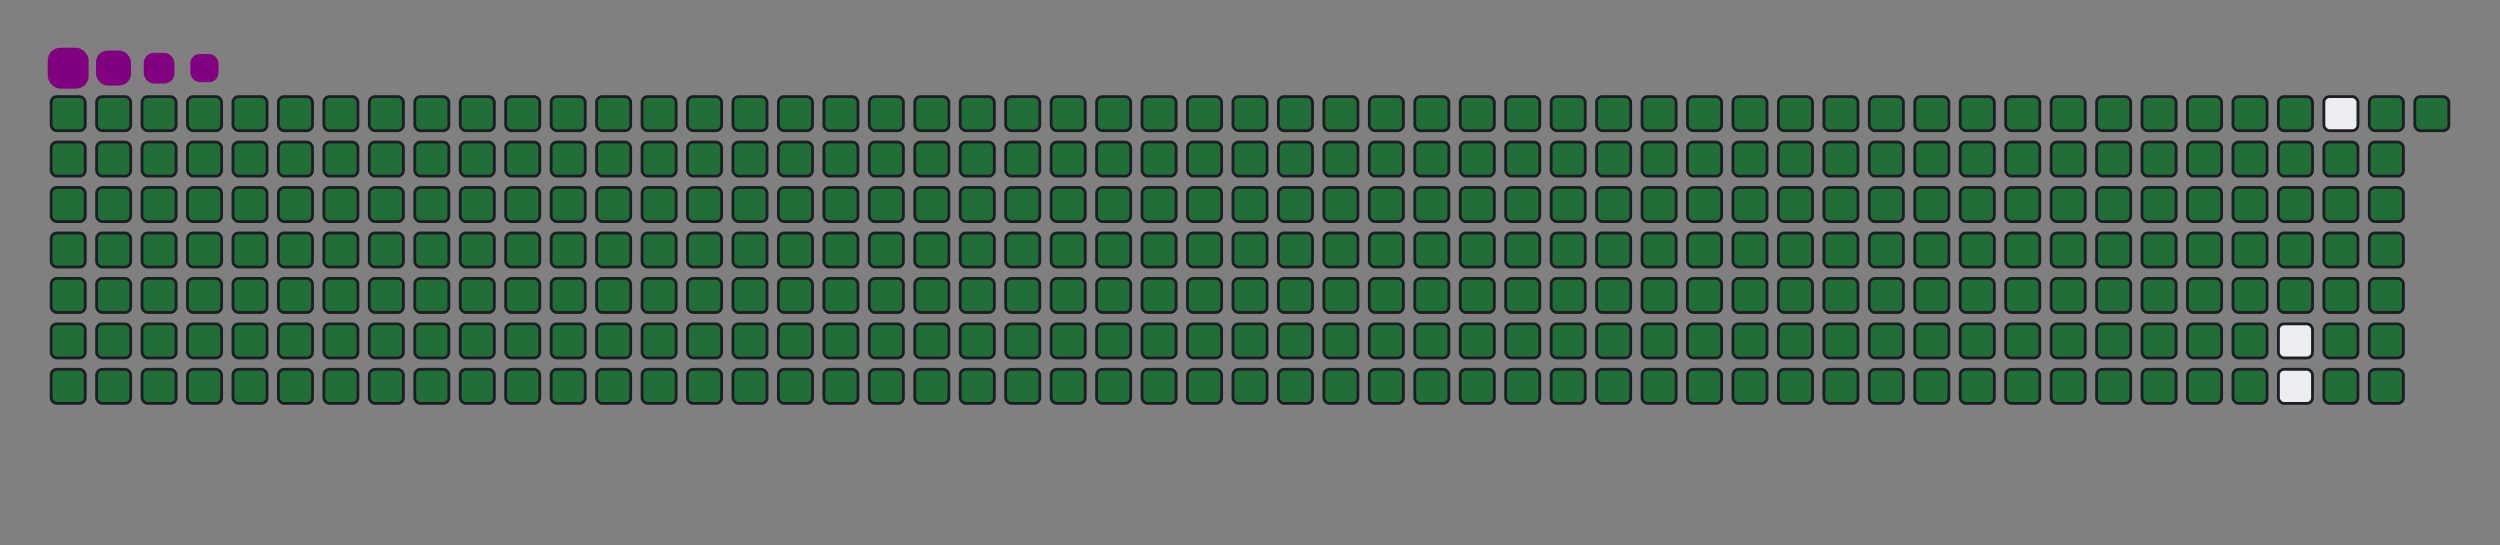 <svg viewBox="-16 -32 880 192" width="880" height="192" xmlns="http://www.w3.org/2000/svg"><rect x="-16" y="-32" width="880" height="192" fill="#808080" stroke="none"/><desc>Generated with https://github.com/Platane/snk</desc><style>@keyframes c0{.22%{fill:#216e39}.24%,to{fill:#ebedf0}}@keyframes c1{25.75%{fill:#216e39}25.77%,to{fill:#ebedf0}}@keyframes c2{25.99%{fill:#216e39}26.01%,to{fill:#ebedf0}}@keyframes c3{50.58%{fill:#216e39}50.6%,to{fill:#ebedf0}}@keyframes c4{50.81%{fill:#216e39}50.83%,to{fill:#ebedf0}}@keyframes c5{73.99%{fill:#216e39}74.01%,to{fill:#ebedf0}}@keyframes c6{74.23%{fill:#216e39}74.25%,to{fill:#ebedf0}}@keyframes c7{.46%{fill:#216e39}.48%,to{fill:#ebedf0}}@keyframes c8{25.52%{fill:#216e39}25.54%,to{fill:#ebedf0}}@keyframes c9{26.22%{fill:#216e39}26.24%,to{fill:#ebedf0}}@keyframes ca{50.34%{fill:#216e39}50.36%,to{fill:#ebedf0}}@keyframes cb{51.04%{fill:#216e39}51.06%,to{fill:#ebedf0}}@keyframes cc{73.76%{fill:#216e39}73.78%,to{fill:#ebedf0}}@keyframes cd{74.46%{fill:#216e39}74.48%,to{fill:#ebedf0}}@keyframes ce{.69%{fill:#216e39}.71%,to{fill:#ebedf0}}@keyframes cf{25.28%{fill:#216e39}25.3%,to{fill:#ebedf0}}@keyframes cg{26.45%{fill:#216e39}26.47%,to{fill:#ebedf0}}@keyframes ch{50.11%{fill:#216e39}50.13%,to{fill:#ebedf0}}@keyframes ci{51.28%{fill:#216e39}51.3%,to{fill:#ebedf0}}@keyframes cj{73.53%{fill:#216e39}73.55%,to{fill:#ebedf0}}@keyframes ck{74.7%{fill:#216e39}74.72%,to{fill:#ebedf0}}@keyframes cl{.93%{fill:#216e39}.95%,to{fill:#ebedf0}}@keyframes cm{25.05%{fill:#216e39}25.07%,to{fill:#ebedf0}}@keyframes cn{26.69%{fill:#216e39}26.71%,to{fill:#ebedf0}}@keyframes co{49.87%{fill:#216e39}49.89%,to{fill:#ebedf0}}@keyframes cp{51.51%{fill:#216e39}51.53%,to{fill:#ebedf0}}@keyframes cq{73.29%{fill:#216e39}73.31%,to{fill:#ebedf0}}@keyframes cr{74.93%{fill:#216e39}74.95%,to{fill:#ebedf0}}@keyframes cs{1.16%{fill:#216e39}1.18%,to{fill:#ebedf0}}@keyframes ct{24.81%{fill:#216e39}24.83%,to{fill:#ebedf0}}@keyframes cu{26.92%{fill:#216e39}26.94%,to{fill:#ebedf0}}@keyframes cv{49.64%{fill:#216e39}49.66%,to{fill:#ebedf0}}@keyframes cw{51.75%{fill:#216e39}51.77%,to{fill:#ebedf0}}@keyframes cx{73.06%{fill:#216e39}73.08%,to{fill:#ebedf0}}@keyframes cy{75.17%{fill:#216e39}75.19%,to{fill:#ebedf0}}@keyframes cz{1.4%{fill:#216e39}1.42%,to{fill:#ebedf0}}@keyframes c10{24.58%{fill:#216e39}24.6%,to{fill:#ebedf0}}@keyframes c11{27.16%{fill:#216e39}27.18%,to{fill:#ebedf0}}@keyframes c12{49.4%{fill:#216e39}49.42%,to{fill:#ebedf0}}@keyframes c13{51.98%{fill:#216e39}52%,to{fill:#ebedf0}}@keyframes c14{72.82%{fill:#216e39}72.84%,to{fill:#ebedf0}}@keyframes c15{75.4%{fill:#216e39}75.42%,to{fill:#ebedf0}}@keyframes c16{1.63%{fill:#216e39}1.65%,to{fill:#ebedf0}}@keyframes c17{24.35%{fill:#216e39}24.37%,to{fill:#ebedf0}}@keyframes c18{27.39%{fill:#216e39}27.41%,to{fill:#ebedf0}}@keyframes c19{49.17%{fill:#216e39}49.19%,to{fill:#ebedf0}}@keyframes c1a{52.21%{fill:#216e39}52.23%,to{fill:#ebedf0}}@keyframes c1b{72.59%{fill:#216e39}72.61%,to{fill:#ebedf0}}@keyframes c1c{75.63%{fill:#216e39}75.65%,to{fill:#ebedf0}}@keyframes c1d{1.86%{fill:#216e39}1.88%,to{fill:#ebedf0}}@keyframes c1e{24.11%{fill:#216e39}24.13%,to{fill:#ebedf0}}@keyframes c1f{27.62%{fill:#216e39}27.64%,to{fill:#ebedf0}}@keyframes c1g{48.94%{fill:#216e39}48.96%,to{fill:#ebedf0}}@keyframes c1h{52.45%{fill:#216e39}52.47%,to{fill:#ebedf0}}@keyframes c1i{72.36%{fill:#216e39}72.38%,to{fill:#ebedf0}}@keyframes c1j{75.87%{fill:#216e39}75.89%,to{fill:#ebedf0}}@keyframes c1k{2.1%{fill:#216e39}2.12%,to{fill:#ebedf0}}@keyframes c1l{23.88%{fill:#216e39}23.9%,to{fill:#ebedf0}}@keyframes c1m{27.86%{fill:#216e39}27.88%,to{fill:#ebedf0}}@keyframes c1n{48.7%{fill:#216e39}48.72%,to{fill:#ebedf0}}@keyframes c1o{52.68%{fill:#216e39}52.7%,to{fill:#ebedf0}}@keyframes c1p{72.12%{fill:#216e39}72.14%,to{fill:#ebedf0}}@keyframes c1q{76.1%{fill:#216e39}76.12%,to{fill:#ebedf0}}@keyframes c1r{2.33%{fill:#216e39}2.35%,to{fill:#ebedf0}}@keyframes c1s{23.64%{fill:#216e39}23.66%,to{fill:#ebedf0}}@keyframes c1t{28.09%{fill:#216e39}28.11%,to{fill:#ebedf0}}@keyframes c1u{48.47%{fill:#216e39}48.49%,to{fill:#ebedf0}}@keyframes c1v{52.92%{fill:#216e39}52.94%,to{fill:#ebedf0}}@keyframes c1w{71.89%{fill:#216e39}71.91%,to{fill:#ebedf0}}@keyframes c1x{76.34%{fill:#216e39}76.36%,to{fill:#ebedf0}}@keyframes c1y{2.57%{fill:#216e39}2.59%,to{fill:#ebedf0}}@keyframes c1z{23.41%{fill:#216e39}23.43%,to{fill:#ebedf0}}@keyframes c20{28.33%{fill:#216e39}28.35%,to{fill:#ebedf0}}@keyframes c21{48.23%{fill:#216e39}48.25%,to{fill:#ebedf0}}@keyframes c22{53.15%{fill:#216e39}53.17%,to{fill:#ebedf0}}@keyframes c23{71.65%{fill:#216e39}71.67%,to{fill:#ebedf0}}@keyframes c24{76.57%{fill:#216e39}76.59%,to{fill:#ebedf0}}@keyframes c25{2.8%{fill:#216e39}2.82%,to{fill:#ebedf0}}@keyframes c26{23.18%{fill:#216e39}23.2%,to{fill:#ebedf0}}@keyframes c27{28.56%{fill:#216e39}28.58%,to{fill:#ebedf0}}@keyframes c28{48%{fill:#216e39}48.02%,to{fill:#ebedf0}}@keyframes c29{53.39%{fill:#216e39}53.41%,to{fill:#ebedf0}}@keyframes c2a{71.42%{fill:#216e39}71.44%,to{fill:#ebedf0}}@keyframes c2b{76.8%{fill:#216e39}76.82%,to{fill:#ebedf0}}@keyframes c2c{3.03%{fill:#216e39}3.05%,to{fill:#ebedf0}}@keyframes c2d{22.94%{fill:#216e39}22.96%,to{fill:#ebedf0}}@keyframes c2e{28.8%{fill:#216e39}28.82%,to{fill:#ebedf0}}@keyframes c2f{47.77%{fill:#216e39}47.79%,to{fill:#ebedf0}}@keyframes c2g{53.62%{fill:#216e39}53.64%,to{fill:#ebedf0}}@keyframes c2h{71.18%{fill:#216e39}71.2%,to{fill:#ebedf0}}@keyframes c2i{77.04%{fill:#216e39}77.06%,to{fill:#ebedf0}}@keyframes c2j{3.27%{fill:#216e39}3.29%,to{fill:#ebedf0}}@keyframes c2k{22.71%{fill:#216e39}22.73%,to{fill:#ebedf0}}@keyframes c2l{29.03%{fill:#216e39}29.05%,to{fill:#ebedf0}}@keyframes c2m{47.53%{fill:#216e39}47.55%,to{fill:#ebedf0}}@keyframes c2n{53.85%{fill:#216e39}53.87%,to{fill:#ebedf0}}@keyframes c2o{70.95%{fill:#216e39}70.97%,to{fill:#ebedf0}}@keyframes c2p{77.27%{fill:#216e39}77.29%,to{fill:#ebedf0}}@keyframes c2q{3.5%{fill:#216e39}3.52%,to{fill:#ebedf0}}@keyframes c2r{22.47%{fill:#216e39}22.49%,to{fill:#ebedf0}}@keyframes c2s{29.26%{fill:#216e39}29.28%,to{fill:#ebedf0}}@keyframes c2t{47.3%{fill:#216e39}47.32%,to{fill:#ebedf0}}@keyframes c2u{54.09%{fill:#216e39}54.11%,to{fill:#ebedf0}}@keyframes c2v{70.72%{fill:#216e39}70.74%,to{fill:#ebedf0}}@keyframes c2w{77.51%{fill:#216e39}77.53%,to{fill:#ebedf0}}@keyframes c2x{3.74%{fill:#216e39}3.76%,to{fill:#ebedf0}}@keyframes c2y{22.24%{fill:#216e39}22.26%,to{fill:#ebedf0}}@keyframes c2z{29.5%{fill:#216e39}29.52%,to{fill:#ebedf0}}@keyframes c30{47.06%{fill:#216e39}47.08%,to{fill:#ebedf0}}@keyframes c31{54.32%{fill:#216e39}54.34%,to{fill:#ebedf0}}@keyframes c32{70.48%{fill:#216e39}70.5%,to{fill:#ebedf0}}@keyframes c33{77.74%{fill:#216e39}77.76%,to{fill:#ebedf0}}@keyframes c34{3.97%{fill:#216e39}3.99%,to{fill:#ebedf0}}@keyframes c35{22%{fill:#216e39}22.02%,to{fill:#ebedf0}}@keyframes c36{29.73%{fill:#216e39}29.75%,to{fill:#ebedf0}}@keyframes c37{46.83%{fill:#216e39}46.85%,to{fill:#ebedf0}}@keyframes c38{54.56%{fill:#216e39}54.58%,to{fill:#ebedf0}}@keyframes c39{70.25%{fill:#216e39}70.27%,to{fill:#ebedf0}}@keyframes c3a{77.98%{fill:#216e39}78%,to{fill:#ebedf0}}@keyframes c3b{4.21%{fill:#216e39}4.23%,to{fill:#ebedf0}}@keyframes c3c{21.77%{fill:#216e39}21.79%,to{fill:#ebedf0}}@keyframes c3d{29.97%{fill:#216e39}29.99%,to{fill:#ebedf0}}@keyframes c3e{46.59%{fill:#216e39}46.61%,to{fill:#ebedf0}}@keyframes c3f{54.79%{fill:#216e39}54.81%,to{fill:#ebedf0}}@keyframes c3g{70.01%{fill:#216e39}70.03%,to{fill:#ebedf0}}@keyframes c3h{78.21%{fill:#216e39}78.23%,to{fill:#ebedf0}}@keyframes c3i{4.44%{fill:#216e39}4.46%,to{fill:#ebedf0}}@keyframes c3j{21.54%{fill:#216e39}21.56%,to{fill:#ebedf0}}@keyframes c3k{30.2%{fill:#216e39}30.22%,to{fill:#ebedf0}}@keyframes c3l{46.36%{fill:#216e39}46.38%,to{fill:#ebedf0}}@keyframes c3m{55.03%{fill:#216e39}55.05%,to{fill:#ebedf0}}@keyframes c3n{69.78%{fill:#216e39}69.8%,to{fill:#ebedf0}}@keyframes c3o{78.44%{fill:#216e39}78.46%,to{fill:#ebedf0}}@keyframes c3p{4.67%{fill:#216e39}4.69%,to{fill:#ebedf0}}@keyframes c3q{21.3%{fill:#216e39}21.32%,to{fill:#ebedf0}}@keyframes c3r{30.43%{fill:#216e39}30.45%,to{fill:#ebedf0}}@keyframes c3s{46.13%{fill:#216e39}46.15%,to{fill:#ebedf0}}@keyframes c3t{55.26%{fill:#216e39}55.28%,to{fill:#ebedf0}}@keyframes c3u{69.55%{fill:#216e39}69.57%,to{fill:#ebedf0}}@keyframes c3v{78.68%{fill:#216e39}78.7%,to{fill:#ebedf0}}@keyframes c3w{4.91%{fill:#216e39}4.93%,to{fill:#ebedf0}}@keyframes c3x{21.07%{fill:#216e39}21.09%,to{fill:#ebedf0}}@keyframes c3y{30.67%{fill:#216e39}30.69%,to{fill:#ebedf0}}@keyframes c3z{45.89%{fill:#216e39}45.91%,to{fill:#ebedf0}}@keyframes c40{55.49%{fill:#216e39}55.51%,to{fill:#ebedf0}}@keyframes c41{69.31%{fill:#216e39}69.33%,to{fill:#ebedf0}}@keyframes c42{78.91%{fill:#216e39}78.93%,to{fill:#ebedf0}}@keyframes c43{5.14%{fill:#216e39}5.16%,to{fill:#ebedf0}}@keyframes c44{20.83%{fill:#216e39}20.85%,to{fill:#ebedf0}}@keyframes c45{30.9%{fill:#216e39}30.92%,to{fill:#ebedf0}}@keyframes c46{45.66%{fill:#216e39}45.68%,to{fill:#ebedf0}}@keyframes c47{55.73%{fill:#216e39}55.75%,to{fill:#ebedf0}}@keyframes c48{69.08%{fill:#216e39}69.1%,to{fill:#ebedf0}}@keyframes c49{79.15%{fill:#216e39}79.17%,to{fill:#ebedf0}}@keyframes c4a{5.38%{fill:#216e39}5.4%,to{fill:#ebedf0}}@keyframes c4b{20.6%{fill:#216e39}20.62%,to{fill:#ebedf0}}@keyframes c4c{31.14%{fill:#216e39}31.16%,to{fill:#ebedf0}}@keyframes c4d{45.42%{fill:#216e39}45.44%,to{fill:#ebedf0}}@keyframes c4e{55.96%{fill:#216e39}55.98%,to{fill:#ebedf0}}@keyframes c4f{68.84%{fill:#216e39}68.86%,to{fill:#ebedf0}}@keyframes c4g{79.38%{fill:#216e39}79.4%,to{fill:#ebedf0}}@keyframes c4h{5.61%{fill:#216e39}5.63%,to{fill:#ebedf0}}@keyframes c4i{20.36%{fill:#216e39}20.38%,to{fill:#ebedf0}}@keyframes c4j{31.37%{fill:#216e39}31.39%,to{fill:#ebedf0}}@keyframes c4k{45.19%{fill:#216e39}45.21%,to{fill:#ebedf0}}@keyframes c4l{56.2%{fill:#216e39}56.22%,to{fill:#ebedf0}}@keyframes c4m{68.61%{fill:#216e39}68.63%,to{fill:#ebedf0}}@keyframes c4n{79.62%{fill:#216e39}79.64%,to{fill:#ebedf0}}@keyframes c4o{5.84%{fill:#216e39}5.86%,to{fill:#ebedf0}}@keyframes c4p{20.13%{fill:#216e39}20.15%,to{fill:#ebedf0}}@keyframes c4q{31.61%{fill:#216e39}31.63%,to{fill:#ebedf0}}@keyframes c4r{44.95%{fill:#216e39}44.97%,to{fill:#ebedf0}}@keyframes c4s{56.43%{fill:#216e39}56.45%,to{fill:#ebedf0}}@keyframes c4t{68.37%{fill:#216e39}68.39%,to{fill:#ebedf0}}@keyframes c4u{79.85%{fill:#216e39}79.87%,to{fill:#ebedf0}}@keyframes c4v{6.08%{fill:#216e39}6.1%,to{fill:#ebedf0}}@keyframes c4w{19.9%{fill:#216e39}19.92%,to{fill:#ebedf0}}@keyframes c4x{31.84%{fill:#216e39}31.86%,to{fill:#ebedf0}}@keyframes c4y{44.72%{fill:#216e39}44.74%,to{fill:#ebedf0}}@keyframes c4z{56.66%{fill:#216e39}56.68%,to{fill:#ebedf0}}@keyframes c50{68.14%{fill:#216e39}68.16%,to{fill:#ebedf0}}@keyframes c51{80.08%{fill:#216e39}80.1%,to{fill:#ebedf0}}@keyframes c52{6.31%{fill:#216e39}6.33%,to{fill:#ebedf0}}@keyframes c53{19.66%{fill:#216e39}19.68%,to{fill:#ebedf0}}@keyframes c54{32.07%{fill:#216e39}32.09%,to{fill:#ebedf0}}@keyframes c55{44.49%{fill:#216e39}44.51%,to{fill:#ebedf0}}@keyframes c56{56.9%{fill:#216e39}56.92%,to{fill:#ebedf0}}@keyframes c57{67.91%{fill:#216e39}67.93%,to{fill:#ebedf0}}@keyframes c58{80.32%{fill:#216e39}80.34%,to{fill:#ebedf0}}@keyframes c59{6.55%{fill:#216e39}6.57%,to{fill:#ebedf0}}@keyframes c5a{19.43%{fill:#216e39}19.45%,to{fill:#ebedf0}}@keyframes c5b{32.31%{fill:#216e39}32.33%,to{fill:#ebedf0}}@keyframes c5c{44.25%{fill:#216e39}44.27%,to{fill:#ebedf0}}@keyframes c5d{57.13%{fill:#216e39}57.15%,to{fill:#ebedf0}}@keyframes c5e{67.67%{fill:#216e39}67.69%,to{fill:#ebedf0}}@keyframes c5f{80.55%{fill:#216e39}80.57%,to{fill:#ebedf0}}@keyframes c5g{6.78%{fill:#216e39}6.8%,to{fill:#ebedf0}}@keyframes c5h{19.19%{fill:#216e39}19.21%,to{fill:#ebedf0}}@keyframes c5i{32.54%{fill:#216e39}32.56%,to{fill:#ebedf0}}@keyframes c5j{44.02%{fill:#216e39}44.04%,to{fill:#ebedf0}}@keyframes c5k{57.37%{fill:#216e39}57.39%,to{fill:#ebedf0}}@keyframes c5l{67.44%{fill:#216e39}67.46%,to{fill:#ebedf0}}@keyframes c5m{80.79%{fill:#216e39}80.81%,to{fill:#ebedf0}}@keyframes c5n{7.02%{fill:#216e39}7.04%,to{fill:#ebedf0}}@keyframes c5o{18.96%{fill:#216e39}18.98%,to{fill:#ebedf0}}@keyframes c5p{32.78%{fill:#216e39}32.8%,to{fill:#ebedf0}}@keyframes c5q{43.78%{fill:#216e39}43.8%,to{fill:#ebedf0}}@keyframes c5r{57.6%{fill:#216e39}57.62%,to{fill:#ebedf0}}@keyframes c5s{67.2%{fill:#216e39}67.22%,to{fill:#ebedf0}}@keyframes c5t{81.02%{fill:#216e39}81.04%,to{fill:#ebedf0}}@keyframes c5u{7.25%{fill:#216e39}7.27%,to{fill:#ebedf0}}@keyframes c5v{18.73%{fill:#216e39}18.75%,to{fill:#ebedf0}}@keyframes c5w{33.01%{fill:#216e39}33.03%,to{fill:#ebedf0}}@keyframes c5x{43.55%{fill:#216e39}43.57%,to{fill:#ebedf0}}@keyframes c5y{57.84%{fill:#216e39}57.86%,to{fill:#ebedf0}}@keyframes c5z{66.97%{fill:#216e39}66.99%,to{fill:#ebedf0}}@keyframes c60{81.25%{fill:#216e39}81.27%,to{fill:#ebedf0}}@keyframes c61{7.48%{fill:#216e39}7.5%,to{fill:#ebedf0}}@keyframes c62{18.49%{fill:#216e39}18.51%,to{fill:#ebedf0}}@keyframes c63{33.25%{fill:#216e39}33.27%,to{fill:#ebedf0}}@keyframes c64{43.32%{fill:#216e39}43.34%,to{fill:#ebedf0}}@keyframes c65{58.07%{fill:#216e39}58.09%,to{fill:#ebedf0}}@keyframes c66{66.73%{fill:#216e39}66.75%,to{fill:#ebedf0}}@keyframes c67{81.49%{fill:#216e39}81.51%,to{fill:#ebedf0}}@keyframes c68{7.72%{fill:#216e39}7.74%,to{fill:#ebedf0}}@keyframes c69{18.26%{fill:#216e39}18.28%,to{fill:#ebedf0}}@keyframes c6a{33.48%{fill:#216e39}33.5%,to{fill:#ebedf0}}@keyframes c6b{43.08%{fill:#216e39}43.1%,to{fill:#ebedf0}}@keyframes c6c{58.3%{fill:#216e39}58.32%,to{fill:#ebedf0}}@keyframes c6d{66.5%{fill:#216e39}66.52%,to{fill:#ebedf0}}@keyframes c6e{81.72%{fill:#216e39}81.74%,to{fill:#ebedf0}}@keyframes c6f{7.95%{fill:#216e39}7.97%,to{fill:#ebedf0}}@keyframes c6g{18.02%{fill:#216e39}18.04%,to{fill:#ebedf0}}@keyframes c6h{33.71%{fill:#216e39}33.73%,to{fill:#ebedf0}}@keyframes c6i{42.85%{fill:#216e39}42.87%,to{fill:#ebedf0}}@keyframes c6j{58.54%{fill:#216e39}58.56%,to{fill:#ebedf0}}@keyframes c6k{66.27%{fill:#216e39}66.29%,to{fill:#ebedf0}}@keyframes c6l{81.96%{fill:#216e39}81.98%,to{fill:#ebedf0}}@keyframes c6m{8.19%{fill:#216e39}8.21%,to{fill:#ebedf0}}@keyframes c6n{17.79%{fill:#216e39}17.81%,to{fill:#ebedf0}}@keyframes c6o{33.95%{fill:#216e39}33.97%,to{fill:#ebedf0}}@keyframes c6p{42.61%{fill:#216e39}42.63%,to{fill:#ebedf0}}@keyframes c6q{58.77%{fill:#216e39}58.79%,to{fill:#ebedf0}}@keyframes c6r{66.03%{fill:#216e39}66.05%,to{fill:#ebedf0}}@keyframes c6s{82.19%{fill:#216e39}82.21%,to{fill:#ebedf0}}@keyframes c6t{8.42%{fill:#216e39}8.44%,to{fill:#ebedf0}}@keyframes c6u{17.55%{fill:#216e39}17.57%,to{fill:#ebedf0}}@keyframes c6v{34.18%{fill:#216e39}34.2%,to{fill:#ebedf0}}@keyframes c6w{42.38%{fill:#216e39}42.4%,to{fill:#ebedf0}}@keyframes c6x{59.01%{fill:#216e39}59.03%,to{fill:#ebedf0}}@keyframes c6y{65.8%{fill:#216e39}65.82%,to{fill:#ebedf0}}@keyframes c6z{82.43%{fill:#216e39}82.45%,to{fill:#ebedf0}}@keyframes c70{8.66%{fill:#216e39}8.68%,to{fill:#ebedf0}}@keyframes c71{17.32%{fill:#216e39}17.34%,to{fill:#ebedf0}}@keyframes c72{34.42%{fill:#216e39}34.44%,to{fill:#ebedf0}}@keyframes c73{42.14%{fill:#216e39}42.16%,to{fill:#ebedf0}}@keyframes c74{59.24%{fill:#216e39}59.26%,to{fill:#ebedf0}}@keyframes c75{65.56%{fill:#216e39}65.58%,to{fill:#ebedf0}}@keyframes c76{82.66%{fill:#216e39}82.68%,to{fill:#ebedf0}}@keyframes c77{8.89%{fill:#216e39}8.91%,to{fill:#ebedf0}}@keyframes c78{17.09%{fill:#216e39}17.11%,to{fill:#ebedf0}}@keyframes c79{34.65%{fill:#216e39}34.67%,to{fill:#ebedf0}}@keyframes c7a{41.91%{fill:#216e39}41.93%,to{fill:#ebedf0}}@keyframes c7b{59.47%{fill:#216e39}59.49%,to{fill:#ebedf0}}@keyframes c7c{65.33%{fill:#216e39}65.35%,to{fill:#ebedf0}}@keyframes c7d{82.89%{fill:#216e39}82.91%,to{fill:#ebedf0}}@keyframes c7e{9.12%{fill:#216e39}9.14%,to{fill:#ebedf0}}@keyframes c7f{16.85%{fill:#216e39}16.87%,to{fill:#ebedf0}}@keyframes c7g{34.88%{fill:#216e39}34.9%,to{fill:#ebedf0}}@keyframes c7h{41.68%{fill:#216e39}41.7%,to{fill:#ebedf0}}@keyframes c7i{59.71%{fill:#216e39}59.73%,to{fill:#ebedf0}}@keyframes c7j{65.1%{fill:#216e39}65.12%,to{fill:#ebedf0}}@keyframes c7k{83.13%{fill:#216e39}83.15%,to{fill:#ebedf0}}@keyframes c7l{9.36%{fill:#216e39}9.38%,to{fill:#ebedf0}}@keyframes c7m{16.62%{fill:#216e39}16.64%,to{fill:#ebedf0}}@keyframes c7n{35.12%{fill:#216e39}35.14%,to{fill:#ebedf0}}@keyframes c7o{41.44%{fill:#216e39}41.46%,to{fill:#ebedf0}}@keyframes c7p{59.94%{fill:#216e39}59.96%,to{fill:#ebedf0}}@keyframes c7q{64.86%{fill:#216e39}64.88%,to{fill:#ebedf0}}@keyframes c7r{83.36%{fill:#216e39}83.38%,to{fill:#ebedf0}}@keyframes c7s{9.59%{fill:#216e39}9.61%,to{fill:#ebedf0}}@keyframes c7t{16.38%{fill:#216e39}16.4%,to{fill:#ebedf0}}@keyframes c7u{35.35%{fill:#216e39}35.37%,to{fill:#ebedf0}}@keyframes c7v{41.21%{fill:#216e39}41.23%,to{fill:#ebedf0}}@keyframes c7w{60.18%{fill:#216e39}60.2%,to{fill:#ebedf0}}@keyframes c7x{64.63%{fill:#216e39}64.65%,to{fill:#ebedf0}}@keyframes c7y{83.6%{fill:#216e39}83.62%,to{fill:#ebedf0}}@keyframes c7z{9.83%{fill:#216e39}9.85%,to{fill:#ebedf0}}@keyframes c80{16.15%{fill:#216e39}16.17%,to{fill:#ebedf0}}@keyframes c81{35.59%{fill:#216e39}35.61%,to{fill:#ebedf0}}@keyframes c82{40.97%{fill:#216e39}40.99%,to{fill:#ebedf0}}@keyframes c83{60.41%{fill:#216e39}60.43%,to{fill:#ebedf0}}@keyframes c84{64.39%{fill:#216e39}64.41%,to{fill:#ebedf0}}@keyframes c85{83.83%{fill:#216e39}83.85%,to{fill:#ebedf0}}@keyframes c86{10.06%{fill:#216e39}10.08%,to{fill:#ebedf0}}@keyframes c87{15.92%{fill:#216e39}15.94%,to{fill:#ebedf0}}@keyframes c88{35.82%{fill:#216e39}35.84%,to{fill:#ebedf0}}@keyframes c89{40.74%{fill:#216e39}40.76%,to{fill:#ebedf0}}@keyframes c8a{60.65%{fill:#216e39}60.67%,to{fill:#ebedf0}}@keyframes c8b{64.16%{fill:#216e39}64.18%,to{fill:#ebedf0}}@keyframes c8c{84.06%{fill:#216e39}84.08%,to{fill:#ebedf0}}@keyframes c8d{10.29%{fill:#216e39}10.31%,to{fill:#ebedf0}}@keyframes c8e{15.68%{fill:#216e39}15.7%,to{fill:#ebedf0}}@keyframes c8f{36.06%{fill:#216e39}36.08%,to{fill:#ebedf0}}@keyframes c8g{40.51%{fill:#216e39}40.53%,to{fill:#ebedf0}}@keyframes c8h{60.88%{fill:#216e39}60.9%,to{fill:#ebedf0}}@keyframes c8i{63.92%{fill:#216e39}63.94%,to{fill:#ebedf0}}@keyframes c8j{84.3%{fill:#216e39}84.32%,to{fill:#ebedf0}}@keyframes c8k{10.53%{fill:#216e39}10.55%,to{fill:#ebedf0}}@keyframes c8l{15.45%{fill:#216e39}15.47%,to{fill:#ebedf0}}@keyframes c8m{36.29%{fill:#216e39}36.31%,to{fill:#ebedf0}}@keyframes c8n{40.27%{fill:#216e39}40.29%,to{fill:#ebedf0}}@keyframes c8o{61.11%{fill:#216e39}61.13%,to{fill:#ebedf0}}@keyframes c8p{63.69%{fill:#216e39}63.71%,to{fill:#ebedf0}}@keyframes c8q{63.46%{fill:#216e39}63.48%,to{fill:#ebedf0}}@keyframes c8r{10.76%{fill:#216e39}10.78%,to{fill:#ebedf0}}@keyframes c8s{15.21%{fill:#216e39}15.23%,to{fill:#ebedf0}}@keyframes c8t{36.52%{fill:#216e39}36.54%,to{fill:#ebedf0}}@keyframes c8u{40.04%{fill:#216e39}40.06%,to{fill:#ebedf0}}@keyframes c8v{61.35%{fill:#216e39}61.37%,to{fill:#ebedf0}}@keyframes c8w{61.58%{fill:#216e39}61.6%,to{fill:#ebedf0}}@keyframes c8x{63.22%{fill:#216e39}63.24%,to{fill:#ebedf0}}@keyframes c8y{11%{fill:#216e39}11.02%,to{fill:#ebedf0}}@keyframes c8z{14.98%{fill:#216e39}15%,to{fill:#ebedf0}}@keyframes c90{36.76%{fill:#216e39}36.78%,to{fill:#ebedf0}}@keyframes c91{39.8%{fill:#216e39}39.82%,to{fill:#ebedf0}}@keyframes c92{39.57%{fill:#216e39}39.59%,to{fill:#ebedf0}}@keyframes c93{61.82%{fill:#216e39}61.84%,to{fill:#ebedf0}}@keyframes c94{62.99%{fill:#216e39}63.01%,to{fill:#ebedf0}}@keyframes c95{11.23%{fill:#216e39}11.25%,to{fill:#ebedf0}}@keyframes c96{14.74%{fill:#216e39}14.76%,to{fill:#ebedf0}}@keyframes c97{36.99%{fill:#216e39}37.01%,to{fill:#ebedf0}}@keyframes c98{37.23%{fill:#216e39}37.25%,to{fill:#ebedf0}}@keyframes c99{39.33%{fill:#216e39}39.35%,to{fill:#ebedf0}}@keyframes c9a{62.05%{fill:#216e39}62.07%,to{fill:#ebedf0}}@keyframes c9b{62.75%{fill:#216e39}62.77%,to{fill:#ebedf0}}@keyframes c9c{11.47%{fill:#216e39}11.49%,to{fill:#ebedf0}}@keyframes c9d{14.51%{fill:#216e39}14.53%,to{fill:#ebedf0}}@keyframes c9e{14.28%{fill:#216e39}14.3%,to{fill:#ebedf0}}@keyframes c9f{37.46%{fill:#216e39}37.48%,to{fill:#ebedf0}}@keyframes c9g{39.1%{fill:#216e39}39.12%,to{fill:#ebedf0}}@keyframes c9h{62.29%{fill:#216e39}62.31%,to{fill:#ebedf0}}@keyframes c9i{62.52%{fill:#216e39}62.54%,to{fill:#ebedf0}}@keyframes c9j{11.7%{fill:#216e39}11.72%,to{fill:#ebedf0}}@keyframes c9k{11.93%{fill:#216e39}11.95%,to{fill:#ebedf0}}@keyframes c9l{14.04%{fill:#216e39}14.06%,to{fill:#ebedf0}}@keyframes c9m{37.69%{fill:#216e39}37.71%,to{fill:#ebedf0}}@keyframes c9n{38.87%{fill:#216e39}38.89%,to{fill:#ebedf0}}@keyframes c9o{12.17%{fill:#216e39}12.19%,to{fill:#ebedf0}}@keyframes c9p{13.81%{fill:#216e39}13.83%,to{fill:#ebedf0}}@keyframes c9q{37.93%{fill:#216e39}37.95%,to{fill:#ebedf0}}@keyframes c9r{38.63%{fill:#216e39}38.65%,to{fill:#ebedf0}}@keyframes c9s{86.64%{fill:#216e39}86.66%,to{fill:#ebedf0}}@keyframes c9t{85.94%{fill:#216e39}85.96%,to{fill:#ebedf0}}@keyframes c9u{12.64%{fill:#216e39}12.66%,to{fill:#ebedf0}}@keyframes c9v{12.4%{fill:#216e39}12.42%,to{fill:#ebedf0}}@keyframes c9w{13.57%{fill:#216e39}13.59%,to{fill:#ebedf0}}@keyframes c9x{38.16%{fill:#216e39}38.18%,to{fill:#ebedf0}}@keyframes c9y{38.4%{fill:#216e39}38.42%,to{fill:#ebedf0}}@keyframes c9z{86.41%{fill:#216e39}86.43%,to{fill:#ebedf0}}@keyframes ca0{86.17%{fill:#216e39}86.19%,to{fill:#ebedf0}}@keyframes ca1{12.87%{fill:#216e39}12.89%,to{fill:#ebedf0}}@keyframes u0{.22%,.24%,.46%{transform:scale(0,1)}.48%,.69%,.71%,.93%,.95%,1.16%,1.18%,1.4%{transform:scale(.01,1)}1.42%,1.63%,1.65%,1.86%,1.88%,2.1%,2.12%,2.33%{transform:scale(.02,1)}2.35%,2.57%,2.59%,2.8%,2.82%,3.03%{transform:scale(.03,1)}3.05%,3.27%,3.29%,3.5%,3.52%,3.74%,3.76%,3.97%{transform:scale(.04,1)}3.99%,4.21%,4.23%,4.44%,4.46%,4.67%{transform:scale(.05,1)}4.69%,4.91%,4.93%,5.14%,5.16%,5.38%,5.4%,5.61%{transform:scale(.06,1)}5.63%,5.84%,5.86%,6.08%,6.1%,6.31%,6.33%,6.55%{transform:scale(.07,1)}6.57%,6.78%,6.8%,7.02%,7.04%,7.25%{transform:scale(.08,1)}7.27%,7.48%,7.5%,7.72%,7.74%,7.95%,7.97%,8.19%{transform:scale(.09,1)}8.21%,8.42%,8.44%,8.66%,8.68%,8.89%,8.91%,9.12%{transform:scale(.1,1)}9.14%,9.36%,9.38%,9.59%,9.61%,9.83%{transform:scale(.11,1)}10.06%,10.08%,10.29%,10.31%,10.53%,10.55%,10.76%,9.85%{transform:scale(.12,1)}10.78%,11%,11.02%,11.23%,11.25%,11.47%{transform:scale(.13,1)}11.49%,11.7%,11.72%,11.93%,11.95%,12.17%,12.19%,12.4%{transform:scale(.14,1)}12.42%,12.64%,12.66%,12.87%,12.89%,13.57%,13.59%,13.81%{transform:scale(.15,1)}13.83%,14.04%,14.06%,14.28%,14.3%,14.51%{transform:scale(.16,1)}14.53%,14.74%,14.76%,14.98%,15%,15.21%,15.23%,15.45%{transform:scale(.17,1)}15.47%,15.68%,15.7%,15.92%,15.94%,16.15%{transform:scale(.18,1)}16.17%,16.38%,16.4%,16.62%,16.64%,16.85%,16.87%,17.09%{transform:scale(.19,1)}17.11%,17.32%,17.34%,17.55%,17.57%,17.79%,17.81%,18.02%{transform:scale(.2,1)}18.04%,18.26%,18.28%,18.49%,18.51%,18.73%{transform:scale(.21,1)}18.75%,18.96%,18.98%,19.19%,19.21%,19.43%,19.45%,19.66%{transform:scale(.22,1)}19.68%,19.9%,19.92%,20.13%,20.15%,20.36%,20.38%,20.6%{transform:scale(.23,1)}20.62%,20.83%,20.85%,21.07%,21.09%,21.3%{transform:scale(.24,1)}21.32%,21.54%,21.56%,21.77%,21.79%,22%,22.02%,22.24%{transform:scale(.25,1)}22.26%,22.47%,22.49%,22.71%,22.73%,22.94%{transform:scale(.26,1)}22.96%,23.18%,23.2%,23.41%,23.43%,23.64%,23.66%,23.88%{transform:scale(.27,1)}23.9%,24.11%,24.13%,24.35%,24.37%,24.58%,24.6%,24.81%{transform:scale(.28,1)}24.83%,25.05%,25.07%,25.28%,25.3%,25.52%{transform:scale(.29,1)}25.54%,25.75%,25.77%,25.99%,26.01%,26.22%,26.24%,26.45%{transform:scale(.3,1)}26.47%,26.69%,26.71%,26.92%,26.94%,27.16%,27.18%,27.39%{transform:scale(.31,1)}27.41%,27.62%,27.64%,27.86%,27.88%,28.09%{transform:scale(.32,1)}28.11%,28.33%,28.35%,28.56%,28.58%,28.8%,28.82%,29.03%{transform:scale(.33,1)}29.05%,29.26%,29.28%,29.5%,29.52%,29.73%{transform:scale(.34,1)}29.75%,29.97%,29.99%,30.2%,30.22%,30.43%,30.45%,30.67%{transform:scale(.35,1)}30.69%,30.9%,30.92%,31.14%,31.16%,31.37%,31.39%,31.61%{transform:scale(.36,1)}31.63%,31.84%,31.86%,32.07%,32.09%,32.31%{transform:scale(.37,1)}32.33%,32.54%,32.56%,32.78%,32.8%,33.01%,33.03%,33.25%{transform:scale(.38,1)}33.27%,33.48%,33.5%,33.71%,33.73%,33.95%{transform:scale(.39,1)}33.97%,34.18%,34.2%,34.42%,34.44%,34.65%,34.67%,34.88%{transform:scale(.4,1)}34.9%,35.12%,35.14%,35.35%,35.37%,35.59%,35.61%,35.82%{transform:scale(.41,1)}35.84%,36.06%,36.08%,36.29%,36.31%,36.52%{transform:scale(.42,1)}36.54%,36.76%,36.78%,36.99%,37.01%,37.23%,37.25%,37.46%{transform:scale(.43,1)}37.48%,37.69%,37.71%,37.93%,37.95%,38.16%,38.18%,38.4%{transform:scale(.44,1)}38.42%,38.63%,38.65%,38.87%,38.89%,39.1%{transform:scale(.45,1)}39.12%,39.33%,39.35%,39.57%,39.59%,39.8%,39.82%,40.04%{transform:scale(.46,1)}40.06%,40.27%,40.29%,40.51%,40.53%,40.74%{transform:scale(.47,1)}40.76%,40.97%,40.99%,41.21%,41.23%,41.44%,41.46%,41.68%{transform:scale(.48,1)}41.7%,41.91%,41.93%,42.14%,42.16%,42.38%,42.4%,42.61%{transform:scale(.49,1)}42.63%,42.85%,42.87%,43.08%,43.1%,43.32%{transform:scale(.5,1)}43.34%,43.55%,43.57%,43.78%,43.8%,44.02%,44.04%,44.25%{transform:scale(.51,1)}44.27%,44.49%,44.51%,44.72%,44.74%,44.95%,44.97%,45.19%{transform:scale(.52,1)}45.21%,45.42%,45.44%,45.66%,45.68%,45.89%{transform:scale(.53,1)}45.91%,46.13%,46.15%,46.36%,46.38%,46.59%,46.61%,46.83%{transform:scale(.54,1)}46.85%,47.06%,47.08%,47.3%,47.32%,47.53%{transform:scale(.55,1)}47.55%,47.77%,47.79%,48%,48.02%,48.23%,48.25%,48.47%{transform:scale(.56,1)}48.49%,48.7%,48.72%,48.94%,48.96%,49.17%,49.19%,49.4%{transform:scale(.57,1)}49.42%,49.64%,49.66%,49.87%,49.89%,50.11%{transform:scale(.58,1)}50.13%,50.34%,50.36%,50.58%,50.6%,50.81%,50.83%,51.04%{transform:scale(.59,1)}51.06%,51.28%,51.3%,51.51%,51.53%,51.75%,51.77%,51.98%{transform:scale(.6,1)}52%,52.21%,52.23%,52.45%,52.47%,52.68%{transform:scale(.61,1)}52.7%,52.92%,52.94%,53.15%,53.17%,53.39%,53.41%,53.62%{transform:scale(.62,1)}53.64%,53.85%,53.87%,54.09%,54.11%,54.32%{transform:scale(.63,1)}54.34%,54.56%,54.58%,54.79%,54.81%,55.03%,55.05%,55.26%{transform:scale(.64,1)}55.28%,55.49%,55.51%,55.73%,55.75%,55.96%,55.98%,56.2%{transform:scale(.65,1)}56.22%,56.43%,56.45%,56.66%,56.68%,56.9%{transform:scale(.66,1)}56.92%,57.13%,57.15%,57.37%,57.39%,57.6%,57.62%,57.84%{transform:scale(.67,1)}57.86%,58.07%,58.09%,58.3%,58.32%,58.54%{transform:scale(.68,1)}58.56%,58.77%,58.79%,59.01%,59.03%,59.24%,59.26%,59.47%{transform:scale(.69,1)}59.49%,59.71%,59.73%,59.94%,59.96%,60.18%,60.2%,60.41%{transform:scale(.7,1)}60.43%,60.65%,60.67%,60.88%,60.9%,61.11%{transform:scale(.71,1)}61.13%,61.35%,61.37%,61.58%,61.6%,61.82%,61.84%,62.05%{transform:scale(.72,1)}62.07%,62.29%,62.31%,62.52%,62.54%,62.75%,62.77%,62.99%{transform:scale(.73,1)}63.01%,63.22%,63.24%,63.46%,63.48%,63.69%{transform:scale(.74,1)}63.71%,63.92%,63.94%,64.16%,64.18%,64.39%,64.41%,64.63%{transform:scale(.75,1)}64.65%,64.86%,64.88%,65.1%,65.12%,65.33%{transform:scale(.76,1)}65.35%,65.56%,65.58%,65.8%,65.82%,66.03%,66.05%,66.27%{transform:scale(.77,1)}66.29%,66.5%,66.52%,66.73%,66.75%,66.97%,66.99%,67.2%{transform:scale(.78,1)}67.22%,67.44%,67.46%,67.67%,67.69%,67.91%{transform:scale(.79,1)}67.93%,68.14%,68.16%,68.37%,68.39%,68.61%,68.63%,68.84%{transform:scale(.8,1)}68.86%,69.08%,69.1%,69.31%,69.33%,69.55%,69.57%,69.78%{transform:scale(.81,1)}69.8%,70.01%,70.03%,70.25%,70.27%,70.48%{transform:scale(.82,1)}70.5%,70.72%,70.74%,70.95%,70.97%,71.18%,71.2%,71.42%{transform:scale(.83,1)}71.44%,71.65%,71.67%,71.89%,71.91%,72.12%{transform:scale(.84,1)}72.14%,72.36%,72.38%,72.59%,72.61%,72.82%,72.84%,73.06%{transform:scale(.85,1)}73.08%,73.29%,73.31%,73.53%,73.55%,73.76%,73.78%,73.99%{transform:scale(.86,1)}74.01%,74.23%,74.25%,74.46%,74.48%,74.7%{transform:scale(.87,1)}74.72%,74.93%,74.95%,75.17%,75.19%,75.4%,75.42%,75.63%{transform:scale(.88,1)}75.65%,75.87%,75.89%,76.1%,76.12%,76.34%{transform:scale(.89,1)}76.36%,76.57%,76.59%,76.8%,76.82%,77.04%,77.06%,77.27%{transform:scale(.9,1)}77.29%,77.51%,77.53%,77.74%,77.76%,77.98%,78%,78.21%{transform:scale(.91,1)}78.23%,78.44%,78.46%,78.68%,78.7%,78.91%{transform:scale(.92,1)}78.93%,79.15%,79.17%,79.38%,79.4%,79.62%,79.64%,79.85%{transform:scale(.93,1)}79.87%,80.08%,80.1%,80.32%,80.34%,80.55%,80.57%,80.79%{transform:scale(.94,1)}80.81%,81.02%,81.04%,81.25%,81.27%,81.49%{transform:scale(.95,1)}81.51%,81.72%,81.74%,81.96%,81.98%,82.19%,82.21%,82.43%{transform:scale(.96,1)}82.45%,82.66%,82.68%,82.89%,82.91%,83.13%{transform:scale(.97,1)}83.15%,83.36%,83.38%,83.6%,83.62%,83.83%,83.85%,84.06%{transform:scale(.98,1)}84.08%,84.3%,84.32%,85.94%,85.96%,86.17%,86.19%,86.41%{transform:scale(.99,1)}86.43%,86.64%,86.66%,to{transform:scale(1,1)}}@keyframes s0{0%,99.77%{transform:translate(0,-16px)}.23%{transform:translate(0,0)}11.71%{transform:translate(784px,0)}11.94%{transform:translate(784px,16px)}12.41%,13.35%{transform:translate(816px,16px)}12.65%{transform:translate(816px,0)}12.88%{transform:translate(832px,0)}13.11%{transform:translate(832px,16px)}13.58%{transform:translate(816px,32px)}14.29%{transform:translate(768px,32px)}14.52%{transform:translate(768px,16px)}25.76%{transform:translate(0,16px)}26%{transform:translate(0,32px)}37%{transform:translate(752px,32px)}37.24%{transform:translate(752px,48px)}38.17%{transform:translate(816px,48px)}38.41%{transform:translate(816px,64px)}39.58%{transform:translate(736px,64px)}39.81%{transform:translate(736px,48px)}50.59%{transform:translate(0,48px)}50.82%{transform:translate(0,64px)}61.36%{transform:translate(720px,64px)}61.59%{transform:translate(720px,80px)}62.3%{transform:translate(768px,80px)}62.53%{transform:translate(768px,96px)}63.47%{transform:translate(704px,96px)}63.7%{transform:translate(704px,80px)}74%{transform:translate(0,80px)}74.24%{transform:translate(0,96px)}86.18%{transform:translate(816px,96px)}86.42%{transform:translate(816px,80px)}96.72%{transform:translate(112px,80px)}97.19%{transform:translate(112px,48px)}97.89%{transform:translate(64px,48px)}98.83%{transform:translate(64px,-16px)}}@keyframes s1{0%,99.77%{transform:translate(16px,-16px)}.23%{transform:translate(0,-16px)}.47%{transform:translate(0,0)}11.94%{transform:translate(784px,0)}12.18%{transform:translate(784px,16px)}12.65%,13.58%{transform:translate(816px,16px)}12.88%{transform:translate(816px,0)}13.11%{transform:translate(832px,0)}13.35%{transform:translate(832px,16px)}13.82%{transform:translate(816px,32px)}14.52%{transform:translate(768px,32px)}14.75%{transform:translate(768px,16px)}26%{transform:translate(0,16px)}26.23%{transform:translate(0,32px)}37.24%{transform:translate(752px,32px)}37.47%{transform:translate(752px,48px)}38.41%{transform:translate(816px,48px)}38.64%{transform:translate(816px,64px)}39.81%{transform:translate(736px,64px)}40.05%{transform:translate(736px,48px)}50.82%{transform:translate(0,48px)}51.05%{transform:translate(0,64px)}61.59%{transform:translate(720px,64px)}61.83%{transform:translate(720px,80px)}62.53%{transform:translate(768px,80px)}62.76%{transform:translate(768px,96px)}63.7%{transform:translate(704px,96px)}63.93%{transform:translate(704px,80px)}74.24%{transform:translate(0,80px)}74.47%{transform:translate(0,96px)}86.42%{transform:translate(816px,96px)}86.65%{transform:translate(816px,80px)}96.96%{transform:translate(112px,80px)}97.42%{transform:translate(112px,48px)}98.13%{transform:translate(64px,48px)}99.06%{transform:translate(64px,-16px)}}@keyframes s2{0%,99.77%{transform:translate(32px,-16px)}.47%{transform:translate(0,-16px)}.7%{transform:translate(0,0)}12.18%{transform:translate(784px,0)}12.41%{transform:translate(784px,16px)}12.88%,13.82%{transform:translate(816px,16px)}13.11%{transform:translate(816px,0)}13.35%{transform:translate(832px,0)}13.58%{transform:translate(832px,16px)}14.05%{transform:translate(816px,32px)}14.75%{transform:translate(768px,32px)}14.99%{transform:translate(768px,16px)}26.23%{transform:translate(0,16px)}26.46%{transform:translate(0,32px)}37.47%{transform:translate(752px,32px)}37.7%{transform:translate(752px,48px)}38.64%{transform:translate(816px,48px)}38.88%{transform:translate(816px,64px)}40.05%{transform:translate(736px,64px)}40.28%{transform:translate(736px,48px)}51.05%{transform:translate(0,48px)}51.29%{transform:translate(0,64px)}61.83%{transform:translate(720px,64px)}62.06%{transform:translate(720px,80px)}62.76%{transform:translate(768px,80px)}63%{transform:translate(768px,96px)}63.93%{transform:translate(704px,96px)}64.17%{transform:translate(704px,80px)}74.47%{transform:translate(0,80px)}74.71%{transform:translate(0,96px)}86.65%{transform:translate(816px,96px)}86.89%{transform:translate(816px,80px)}97.19%{transform:translate(112px,80px)}97.66%{transform:translate(112px,48px)}98.36%{transform:translate(64px,48px)}99.3%{transform:translate(64px,-16px)}}@keyframes s3{0%,99.77%{transform:translate(48px,-16px)}.7%{transform:translate(0,-16px)}.94%{transform:translate(0,0)}12.41%{transform:translate(784px,0)}12.65%{transform:translate(784px,16px)}13.11%,14.05%{transform:translate(816px,16px)}13.35%{transform:translate(816px,0)}13.58%{transform:translate(832px,0)}13.82%{transform:translate(832px,16px)}14.29%{transform:translate(816px,32px)}14.99%{transform:translate(768px,32px)}15.22%{transform:translate(768px,16px)}26.46%{transform:translate(0,16px)}26.7%{transform:translate(0,32px)}37.7%{transform:translate(752px,32px)}37.94%{transform:translate(752px,48px)}38.88%{transform:translate(816px,48px)}39.11%{transform:translate(816px,64px)}40.28%{transform:translate(736px,64px)}40.52%{transform:translate(736px,48px)}51.29%{transform:translate(0,48px)}51.52%{transform:translate(0,64px)}62.06%{transform:translate(720px,64px)}62.3%{transform:translate(720px,80px)}63%{transform:translate(768px,80px)}63.23%{transform:translate(768px,96px)}64.17%{transform:translate(704px,96px)}64.4%{transform:translate(704px,80px)}74.71%{transform:translate(0,80px)}74.94%{transform:translate(0,96px)}86.89%{transform:translate(816px,96px)}87.12%{transform:translate(816px,80px)}97.42%{transform:translate(112px,80px)}97.89%{transform:translate(112px,48px)}98.59%{transform:translate(64px,48px)}99.53%{transform:translate(64px,-16px)}}:root{--cb:#1b1f230a;--cs:purple;--ce:#ebedf0;--c0:#ebedf0;--c1:#9be9a8;--c2:#40c463;--c3:#30a14e;--c4:#216e39}@media (prefers-color-scheme:dark){:root{--cb:#1b1f230a;--cs:purple;--ce:#161b22;--c1:#01311f;--c2:#034525;--c3:#0f6d31;--c4:#00c647}}.c{shape-rendering:geometricPrecision;fill:#ebedf0;stroke-width:1px;stroke:#1b1f230a;animation:none 42700ms linear infinite}.c.c0,.c.c1{fill:#216e39;animation-name:c0}.c.c1{animation-name:c1}.c.c2,.c.c3,.c.c4{fill:#216e39;animation-name:c2}.c.c3,.c.c4{animation-name:c3}.c.c4{animation-name:c4}.c.c5,.c.c6,.c.c7{fill:#216e39;animation-name:c5}.c.c6,.c.c7{animation-name:c6}.c.c7{animation-name:c7}.c.c8,.c.c9,.c.ca{fill:#216e39;animation-name:c8}.c.c9,.c.ca{animation-name:c9}.c.ca{animation-name:ca}.c.cb,.c.cc,.c.cd{fill:#216e39;animation-name:cb}.c.cc,.c.cd{animation-name:cc}.c.cd{animation-name:cd}.c.ce,.c.cf,.c.cg{fill:#216e39;animation-name:ce}.c.cf,.c.cg{animation-name:cf}.c.cg{animation-name:cg}.c.ch,.c.ci,.c.cj{fill:#216e39;animation-name:ch}.c.ci,.c.cj{animation-name:ci}.c.cj{animation-name:cj}.c.ck,.c.cl,.c.cm{fill:#216e39;animation-name:ck}.c.cl,.c.cm{animation-name:cl}.c.cm{animation-name:cm}.c.cn,.c.co,.c.cp{fill:#216e39;animation-name:cn}.c.co,.c.cp{animation-name:co}.c.cp{animation-name:cp}.c.cq,.c.cr,.c.cs{fill:#216e39;animation-name:cq}.c.cr,.c.cs{animation-name:cr}.c.cs{animation-name:cs}.c.ct,.c.cu,.c.cv{fill:#216e39;animation-name:ct}.c.cu,.c.cv{animation-name:cu}.c.cv{animation-name:cv}.c.cw,.c.cx,.c.cy{fill:#216e39;animation-name:cw}.c.cx,.c.cy{animation-name:cx}.c.cy{animation-name:cy}.c.c10,.c.c11,.c.cz{fill:#216e39;animation-name:cz}.c.c10,.c.c11{animation-name:c10}.c.c11{animation-name:c11}.c.c12,.c.c13,.c.c14{fill:#216e39;animation-name:c12}.c.c13,.c.c14{animation-name:c13}.c.c14{animation-name:c14}.c.c15,.c.c16,.c.c17{fill:#216e39;animation-name:c15}.c.c16,.c.c17{animation-name:c16}.c.c17{animation-name:c17}.c.c18,.c.c19,.c.c1a{fill:#216e39;animation-name:c18}.c.c19,.c.c1a{animation-name:c19}.c.c1a{animation-name:c1a}.c.c1b,.c.c1c,.c.c1d{fill:#216e39;animation-name:c1b}.c.c1c,.c.c1d{animation-name:c1c}.c.c1d{animation-name:c1d}.c.c1e,.c.c1f,.c.c1g{fill:#216e39;animation-name:c1e}.c.c1f,.c.c1g{animation-name:c1f}.c.c1g{animation-name:c1g}.c.c1h,.c.c1i,.c.c1j{fill:#216e39;animation-name:c1h}.c.c1i,.c.c1j{animation-name:c1i}.c.c1j{animation-name:c1j}.c.c1k,.c.c1l,.c.c1m{fill:#216e39;animation-name:c1k}.c.c1l,.c.c1m{animation-name:c1l}.c.c1m{animation-name:c1m}.c.c1n,.c.c1o,.c.c1p{fill:#216e39;animation-name:c1n}.c.c1o,.c.c1p{animation-name:c1o}.c.c1p{animation-name:c1p}.c.c1q,.c.c1r,.c.c1s{fill:#216e39;animation-name:c1q}.c.c1r,.c.c1s{animation-name:c1r}.c.c1s{animation-name:c1s}.c.c1t,.c.c1u,.c.c1v{fill:#216e39;animation-name:c1t}.c.c1u,.c.c1v{animation-name:c1u}.c.c1v{animation-name:c1v}.c.c1w,.c.c1x,.c.c1y{fill:#216e39;animation-name:c1w}.c.c1x,.c.c1y{animation-name:c1x}.c.c1y{animation-name:c1y}.c.c1z,.c.c20,.c.c21{fill:#216e39;animation-name:c1z}.c.c20,.c.c21{animation-name:c20}.c.c21{animation-name:c21}.c.c22,.c.c23,.c.c24{fill:#216e39;animation-name:c22}.c.c23,.c.c24{animation-name:c23}.c.c24{animation-name:c24}.c.c25,.c.c26,.c.c27{fill:#216e39;animation-name:c25}.c.c26,.c.c27{animation-name:c26}.c.c27{animation-name:c27}.c.c28,.c.c29,.c.c2a{fill:#216e39;animation-name:c28}.c.c29,.c.c2a{animation-name:c29}.c.c2a{animation-name:c2a}.c.c2b,.c.c2c,.c.c2d{fill:#216e39;animation-name:c2b}.c.c2c,.c.c2d{animation-name:c2c}.c.c2d{animation-name:c2d}.c.c2e,.c.c2f,.c.c2g{fill:#216e39;animation-name:c2e}.c.c2f,.c.c2g{animation-name:c2f}.c.c2g{animation-name:c2g}.c.c2h,.c.c2i,.c.c2j{fill:#216e39;animation-name:c2h}.c.c2i,.c.c2j{animation-name:c2i}.c.c2j{animation-name:c2j}.c.c2k,.c.c2l,.c.c2m{fill:#216e39;animation-name:c2k}.c.c2l,.c.c2m{animation-name:c2l}.c.c2m{animation-name:c2m}.c.c2n,.c.c2o,.c.c2p{fill:#216e39;animation-name:c2n}.c.c2o,.c.c2p{animation-name:c2o}.c.c2p{animation-name:c2p}.c.c2q,.c.c2r,.c.c2s{fill:#216e39;animation-name:c2q}.c.c2r,.c.c2s{animation-name:c2r}.c.c2s{animation-name:c2s}.c.c2t,.c.c2u,.c.c2v{fill:#216e39;animation-name:c2t}.c.c2u,.c.c2v{animation-name:c2u}.c.c2v{animation-name:c2v}.c.c2w,.c.c2x,.c.c2y{fill:#216e39;animation-name:c2w}.c.c2x,.c.c2y{animation-name:c2x}.c.c2y{animation-name:c2y}.c.c2z,.c.c30,.c.c31{fill:#216e39;animation-name:c2z}.c.c30,.c.c31{animation-name:c30}.c.c31{animation-name:c31}.c.c32,.c.c33,.c.c34{fill:#216e39;animation-name:c32}.c.c33,.c.c34{animation-name:c33}.c.c34{animation-name:c34}.c.c35,.c.c36,.c.c37{fill:#216e39;animation-name:c35}.c.c36,.c.c37{animation-name:c36}.c.c37{animation-name:c37}.c.c38,.c.c39,.c.c3a{fill:#216e39;animation-name:c38}.c.c39,.c.c3a{animation-name:c39}.c.c3a{animation-name:c3a}.c.c3b,.c.c3c,.c.c3d{fill:#216e39;animation-name:c3b}.c.c3c,.c.c3d{animation-name:c3c}.c.c3d{animation-name:c3d}.c.c3e,.c.c3f,.c.c3g{fill:#216e39;animation-name:c3e}.c.c3f,.c.c3g{animation-name:c3f}.c.c3g{animation-name:c3g}.c.c3h,.c.c3i,.c.c3j{fill:#216e39;animation-name:c3h}.c.c3i,.c.c3j{animation-name:c3i}.c.c3j{animation-name:c3j}.c.c3k,.c.c3l,.c.c3m{fill:#216e39;animation-name:c3k}.c.c3l,.c.c3m{animation-name:c3l}.c.c3m{animation-name:c3m}.c.c3n,.c.c3o,.c.c3p{fill:#216e39;animation-name:c3n}.c.c3o,.c.c3p{animation-name:c3o}.c.c3p{animation-name:c3p}.c.c3q,.c.c3r,.c.c3s{fill:#216e39;animation-name:c3q}.c.c3r,.c.c3s{animation-name:c3r}.c.c3s{animation-name:c3s}.c.c3t,.c.c3u,.c.c3v{fill:#216e39;animation-name:c3t}.c.c3u,.c.c3v{animation-name:c3u}.c.c3v{animation-name:c3v}.c.c3w,.c.c3x,.c.c3y{fill:#216e39;animation-name:c3w}.c.c3x,.c.c3y{animation-name:c3x}.c.c3y{animation-name:c3y}.c.c3z,.c.c40,.c.c41{fill:#216e39;animation-name:c3z}.c.c40,.c.c41{animation-name:c40}.c.c41{animation-name:c41}.c.c42,.c.c43,.c.c44{fill:#216e39;animation-name:c42}.c.c43,.c.c44{animation-name:c43}.c.c44{animation-name:c44}.c.c45,.c.c46,.c.c47{fill:#216e39;animation-name:c45}.c.c46,.c.c47{animation-name:c46}.c.c47{animation-name:c47}.c.c48,.c.c49,.c.c4a{fill:#216e39;animation-name:c48}.c.c49,.c.c4a{animation-name:c49}.c.c4a{animation-name:c4a}.c.c4b,.c.c4c,.c.c4d{fill:#216e39;animation-name:c4b}.c.c4c,.c.c4d{animation-name:c4c}.c.c4d{animation-name:c4d}.c.c4e,.c.c4f,.c.c4g{fill:#216e39;animation-name:c4e}.c.c4f,.c.c4g{animation-name:c4f}.c.c4g{animation-name:c4g}.c.c4h,.c.c4i,.c.c4j{fill:#216e39;animation-name:c4h}.c.c4i,.c.c4j{animation-name:c4i}.c.c4j{animation-name:c4j}.c.c4k,.c.c4l,.c.c4m{fill:#216e39;animation-name:c4k}.c.c4l,.c.c4m{animation-name:c4l}.c.c4m{animation-name:c4m}.c.c4n,.c.c4o,.c.c4p{fill:#216e39;animation-name:c4n}.c.c4o,.c.c4p{animation-name:c4o}.c.c4p{animation-name:c4p}.c.c4q,.c.c4r,.c.c4s{fill:#216e39;animation-name:c4q}.c.c4r,.c.c4s{animation-name:c4r}.c.c4s{animation-name:c4s}.c.c4t,.c.c4u,.c.c4v{fill:#216e39;animation-name:c4t}.c.c4u,.c.c4v{animation-name:c4u}.c.c4v{animation-name:c4v}.c.c4w,.c.c4x,.c.c4y{fill:#216e39;animation-name:c4w}.c.c4x,.c.c4y{animation-name:c4x}.c.c4y{animation-name:c4y}.c.c4z,.c.c50,.c.c51{fill:#216e39;animation-name:c4z}.c.c50,.c.c51{animation-name:c50}.c.c51{animation-name:c51}.c.c52,.c.c53,.c.c54{fill:#216e39;animation-name:c52}.c.c53,.c.c54{animation-name:c53}.c.c54{animation-name:c54}.c.c55,.c.c56,.c.c57{fill:#216e39;animation-name:c55}.c.c56,.c.c57{animation-name:c56}.c.c57{animation-name:c57}.c.c58,.c.c59,.c.c5a{fill:#216e39;animation-name:c58}.c.c59,.c.c5a{animation-name:c59}.c.c5a{animation-name:c5a}.c.c5b,.c.c5c,.c.c5d{fill:#216e39;animation-name:c5b}.c.c5c,.c.c5d{animation-name:c5c}.c.c5d{animation-name:c5d}.c.c5e,.c.c5f,.c.c5g{fill:#216e39;animation-name:c5e}.c.c5f,.c.c5g{animation-name:c5f}.c.c5g{animation-name:c5g}.c.c5h,.c.c5i,.c.c5j{fill:#216e39;animation-name:c5h}.c.c5i,.c.c5j{animation-name:c5i}.c.c5j{animation-name:c5j}.c.c5k,.c.c5l,.c.c5m{fill:#216e39;animation-name:c5k}.c.c5l,.c.c5m{animation-name:c5l}.c.c5m{animation-name:c5m}.c.c5n,.c.c5o,.c.c5p{fill:#216e39;animation-name:c5n}.c.c5o,.c.c5p{animation-name:c5o}.c.c5p{animation-name:c5p}.c.c5q,.c.c5r,.c.c5s{fill:#216e39;animation-name:c5q}.c.c5r,.c.c5s{animation-name:c5r}.c.c5s{animation-name:c5s}.c.c5t,.c.c5u,.c.c5v{fill:#216e39;animation-name:c5t}.c.c5u,.c.c5v{animation-name:c5u}.c.c5v{animation-name:c5v}.c.c5w,.c.c5x,.c.c5y{fill:#216e39;animation-name:c5w}.c.c5x,.c.c5y{animation-name:c5x}.c.c5y{animation-name:c5y}.c.c5z,.c.c60,.c.c61{fill:#216e39;animation-name:c5z}.c.c60,.c.c61{animation-name:c60}.c.c61{animation-name:c61}.c.c62,.c.c63,.c.c64{fill:#216e39;animation-name:c62}.c.c63,.c.c64{animation-name:c63}.c.c64{animation-name:c64}.c.c65,.c.c66,.c.c67{fill:#216e39;animation-name:c65}.c.c66,.c.c67{animation-name:c66}.c.c67{animation-name:c67}.c.c68,.c.c69,.c.c6a{fill:#216e39;animation-name:c68}.c.c69,.c.c6a{animation-name:c69}.c.c6a{animation-name:c6a}.c.c6b,.c.c6c,.c.c6d{fill:#216e39;animation-name:c6b}.c.c6c,.c.c6d{animation-name:c6c}.c.c6d{animation-name:c6d}.c.c6e,.c.c6f,.c.c6g{fill:#216e39;animation-name:c6e}.c.c6f,.c.c6g{animation-name:c6f}.c.c6g{animation-name:c6g}.c.c6h,.c.c6i,.c.c6j{fill:#216e39;animation-name:c6h}.c.c6i,.c.c6j{animation-name:c6i}.c.c6j{animation-name:c6j}.c.c6k,.c.c6l,.c.c6m{fill:#216e39;animation-name:c6k}.c.c6l,.c.c6m{animation-name:c6l}.c.c6m{animation-name:c6m}.c.c6n,.c.c6o,.c.c6p{fill:#216e39;animation-name:c6n}.c.c6o,.c.c6p{animation-name:c6o}.c.c6p{animation-name:c6p}.c.c6q,.c.c6r,.c.c6s{fill:#216e39;animation-name:c6q}.c.c6r,.c.c6s{animation-name:c6r}.c.c6s{animation-name:c6s}.c.c6t,.c.c6u,.c.c6v{fill:#216e39;animation-name:c6t}.c.c6u,.c.c6v{animation-name:c6u}.c.c6v{animation-name:c6v}.c.c6w,.c.c6x,.c.c6y{fill:#216e39;animation-name:c6w}.c.c6x,.c.c6y{animation-name:c6x}.c.c6y{animation-name:c6y}.c.c6z,.c.c70,.c.c71{fill:#216e39;animation-name:c6z}.c.c70,.c.c71{animation-name:c70}.c.c71{animation-name:c71}.c.c72,.c.c73,.c.c74{fill:#216e39;animation-name:c72}.c.c73,.c.c74{animation-name:c73}.c.c74{animation-name:c74}.c.c75,.c.c76,.c.c77{fill:#216e39;animation-name:c75}.c.c76,.c.c77{animation-name:c76}.c.c77{animation-name:c77}.c.c78,.c.c79,.c.c7a{fill:#216e39;animation-name:c78}.c.c79,.c.c7a{animation-name:c79}.c.c7a{animation-name:c7a}.c.c7b,.c.c7c,.c.c7d{fill:#216e39;animation-name:c7b}.c.c7c,.c.c7d{animation-name:c7c}.c.c7d{animation-name:c7d}.c.c7e,.c.c7f,.c.c7g{fill:#216e39;animation-name:c7e}.c.c7f,.c.c7g{animation-name:c7f}.c.c7g{animation-name:c7g}.c.c7h,.c.c7i,.c.c7j{fill:#216e39;animation-name:c7h}.c.c7i,.c.c7j{animation-name:c7i}.c.c7j{animation-name:c7j}.c.c7k,.c.c7l,.c.c7m{fill:#216e39;animation-name:c7k}.c.c7l,.c.c7m{animation-name:c7l}.c.c7m{animation-name:c7m}.c.c7n,.c.c7o,.c.c7p{fill:#216e39;animation-name:c7n}.c.c7o,.c.c7p{animation-name:c7o}.c.c7p{animation-name:c7p}.c.c7q,.c.c7r,.c.c7s{fill:#216e39;animation-name:c7q}.c.c7r,.c.c7s{animation-name:c7r}.c.c7s{animation-name:c7s}.c.c7t,.c.c7u,.c.c7v{fill:#216e39;animation-name:c7t}.c.c7u,.c.c7v{animation-name:c7u}.c.c7v{animation-name:c7v}.c.c7w,.c.c7x,.c.c7y{fill:#216e39;animation-name:c7w}.c.c7x,.c.c7y{animation-name:c7x}.c.c7y{animation-name:c7y}.c.c7z,.c.c80,.c.c81{fill:#216e39;animation-name:c7z}.c.c80,.c.c81{animation-name:c80}.c.c81{animation-name:c81}.c.c82,.c.c83,.c.c84{fill:#216e39;animation-name:c82}.c.c83,.c.c84{animation-name:c83}.c.c84{animation-name:c84}.c.c85,.c.c86,.c.c87{fill:#216e39;animation-name:c85}.c.c86,.c.c87{animation-name:c86}.c.c87{animation-name:c87}.c.c88,.c.c89,.c.c8a{fill:#216e39;animation-name:c88}.c.c89,.c.c8a{animation-name:c89}.c.c8a{animation-name:c8a}.c.c8b,.c.c8c,.c.c8d{fill:#216e39;animation-name:c8b}.c.c8c,.c.c8d{animation-name:c8c}.c.c8d{animation-name:c8d}.c.c8e,.c.c8f,.c.c8g{fill:#216e39;animation-name:c8e}.c.c8f,.c.c8g{animation-name:c8f}.c.c8g{animation-name:c8g}.c.c8h,.c.c8i,.c.c8j{fill:#216e39;animation-name:c8h}.c.c8i,.c.c8j{animation-name:c8i}.c.c8j{animation-name:c8j}.c.c8k,.c.c8l,.c.c8m{fill:#216e39;animation-name:c8k}.c.c8l,.c.c8m{animation-name:c8l}.c.c8m{animation-name:c8m}.c.c8n,.c.c8o,.c.c8p{fill:#216e39;animation-name:c8n}.c.c8o,.c.c8p{animation-name:c8o}.c.c8p{animation-name:c8p}.c.c8q,.c.c8r,.c.c8s{fill:#216e39;animation-name:c8q}.c.c8r,.c.c8s{animation-name:c8r}.c.c8s{animation-name:c8s}.c.c8t,.c.c8u,.c.c8v{fill:#216e39;animation-name:c8t}.c.c8u,.c.c8v{animation-name:c8u}.c.c8v{animation-name:c8v}.c.c8w,.c.c8x,.c.c8y{fill:#216e39;animation-name:c8w}.c.c8x,.c.c8y{animation-name:c8x}.c.c8y{animation-name:c8y}.c.c8z,.c.c90,.c.c91{fill:#216e39;animation-name:c8z}.c.c90,.c.c91{animation-name:c90}.c.c91{animation-name:c91}.c.c92,.c.c93,.c.c94{fill:#216e39;animation-name:c92}.c.c93,.c.c94{animation-name:c93}.c.c94{animation-name:c94}.c.c95,.c.c96,.c.c97{fill:#216e39;animation-name:c95}.c.c96,.c.c97{animation-name:c96}.c.c97{animation-name:c97}.c.c98,.c.c99,.c.c9a{fill:#216e39;animation-name:c98}.c.c99,.c.c9a{animation-name:c99}.c.c9a{animation-name:c9a}.c.c9b,.c.c9c,.c.c9d{fill:#216e39;animation-name:c9b}.c.c9c,.c.c9d{animation-name:c9c}.c.c9d{animation-name:c9d}.c.c9e,.c.c9f,.c.c9g{fill:#216e39;animation-name:c9e}.c.c9f,.c.c9g{animation-name:c9f}.c.c9g{animation-name:c9g}.c.c9h,.c.c9i,.c.c9j{fill:#216e39;animation-name:c9h}.c.c9i,.c.c9j{animation-name:c9i}.c.c9j{animation-name:c9j}.c.c9k,.c.c9l,.c.c9m{fill:#216e39;animation-name:c9k}.c.c9l,.c.c9m{animation-name:c9l}.c.c9m{animation-name:c9m}.c.c9n,.c.c9o,.c.c9p{fill:#216e39;animation-name:c9n}.c.c9o,.c.c9p{animation-name:c9o}.c.c9p{animation-name:c9p}.c.c9q,.c.c9r,.c.c9s{fill:#216e39;animation-name:c9q}.c.c9r,.c.c9s{animation-name:c9r}.c.c9s{animation-name:c9s}.c.c9t,.c.c9u,.c.c9v{fill:#216e39;animation-name:c9t}.c.c9u,.c.c9v{animation-name:c9u}.c.c9v{animation-name:c9v}.c.c9w,.c.c9x,.c.c9y{fill:#216e39;animation-name:c9w}.c.c9x,.c.c9y{animation-name:c9x}.c.c9y{animation-name:c9y}.c.c9z,.c.ca0,.c.ca1{fill:#216e39;animation-name:c9z}.c.ca0,.c.ca1{animation-name:ca0}.c.ca1{animation-name:ca1}.s,.u{animation:none linear 42700ms infinite}.u,.u.u0{transform-origin:0 0}.u{transform:scale(0,1)}.u.u0{fill:#216e39;animation-name:u0}.s{shape-rendering:geometricPrecision;fill:purple}.s.s0{transform:translate(0,-16px);animation-name:s0}.s.s1{transform:translate(16px,-16px);animation-name:s1}.s.s2{transform:translate(32px,-16px);animation-name:s2}.s.s3{transform:translate(48px,-16px);animation-name:s3}</style><rect class="c c0" x="2" y="2" rx="2" ry="2" width="12" height="12"/><rect class="c c1" x="2" y="18" rx="2" ry="2" width="12" height="12"/><rect class="c c2" x="2" y="34" rx="2" ry="2" width="12" height="12"/><rect class="c c3" x="2" y="50" rx="2" ry="2" width="12" height="12"/><rect class="c c4" x="2" y="66" rx="2" ry="2" width="12" height="12"/><rect class="c c5" x="2" y="82" rx="2" ry="2" width="12" height="12"/><rect class="c c6" x="2" y="98" rx="2" ry="2" width="12" height="12"/><rect class="c c7" x="18" y="2" rx="2" ry="2" width="12" height="12"/><rect class="c c8" x="18" y="18" rx="2" ry="2" width="12" height="12"/><rect class="c c9" x="18" y="34" rx="2" ry="2" width="12" height="12"/><rect class="c ca" x="18" y="50" rx="2" ry="2" width="12" height="12"/><rect class="c cb" x="18" y="66" rx="2" ry="2" width="12" height="12"/><rect class="c cc" x="18" y="82" rx="2" ry="2" width="12" height="12"/><rect class="c cd" x="18" y="98" rx="2" ry="2" width="12" height="12"/><rect class="c ce" x="34" y="2" rx="2" ry="2" width="12" height="12"/><rect class="c cf" x="34" y="18" rx="2" ry="2" width="12" height="12"/><rect class="c cg" x="34" y="34" rx="2" ry="2" width="12" height="12"/><rect class="c ch" x="34" y="50" rx="2" ry="2" width="12" height="12"/><rect class="c ci" x="34" y="66" rx="2" ry="2" width="12" height="12"/><rect class="c cj" x="34" y="82" rx="2" ry="2" width="12" height="12"/><rect class="c ck" x="34" y="98" rx="2" ry="2" width="12" height="12"/><rect class="c cl" x="50" y="2" rx="2" ry="2" width="12" height="12"/><rect class="c cm" x="50" y="18" rx="2" ry="2" width="12" height="12"/><rect class="c cn" x="50" y="34" rx="2" ry="2" width="12" height="12"/><rect class="c co" x="50" y="50" rx="2" ry="2" width="12" height="12"/><rect class="c cp" x="50" y="66" rx="2" ry="2" width="12" height="12"/><rect class="c cq" x="50" y="82" rx="2" ry="2" width="12" height="12"/><rect class="c cr" x="50" y="98" rx="2" ry="2" width="12" height="12"/><rect class="c cs" x="66" y="2" rx="2" ry="2" width="12" height="12"/><rect class="c ct" x="66" y="18" rx="2" ry="2" width="12" height="12"/><rect class="c cu" x="66" y="34" rx="2" ry="2" width="12" height="12"/><rect class="c cv" x="66" y="50" rx="2" ry="2" width="12" height="12"/><rect class="c cw" x="66" y="66" rx="2" ry="2" width="12" height="12"/><rect class="c cx" x="66" y="82" rx="2" ry="2" width="12" height="12"/><rect class="c cy" x="66" y="98" rx="2" ry="2" width="12" height="12"/><rect class="c cz" x="82" y="2" rx="2" ry="2" width="12" height="12"/><rect class="c c10" x="82" y="18" rx="2" ry="2" width="12" height="12"/><rect class="c c11" x="82" y="34" rx="2" ry="2" width="12" height="12"/><rect class="c c12" x="82" y="50" rx="2" ry="2" width="12" height="12"/><rect class="c c13" x="82" y="66" rx="2" ry="2" width="12" height="12"/><rect class="c c14" x="82" y="82" rx="2" ry="2" width="12" height="12"/><rect class="c c15" x="82" y="98" rx="2" ry="2" width="12" height="12"/><rect class="c c16" x="98" y="2" rx="2" ry="2" width="12" height="12"/><rect class="c c17" x="98" y="18" rx="2" ry="2" width="12" height="12"/><rect class="c c18" x="98" y="34" rx="2" ry="2" width="12" height="12"/><rect class="c c19" x="98" y="50" rx="2" ry="2" width="12" height="12"/><rect class="c c1a" x="98" y="66" rx="2" ry="2" width="12" height="12"/><rect class="c c1b" x="98" y="82" rx="2" ry="2" width="12" height="12"/><rect class="c c1c" x="98" y="98" rx="2" ry="2" width="12" height="12"/><rect class="c c1d" x="114" y="2" rx="2" ry="2" width="12" height="12"/><rect class="c c1e" x="114" y="18" rx="2" ry="2" width="12" height="12"/><rect class="c c1f" x="114" y="34" rx="2" ry="2" width="12" height="12"/><rect class="c c1g" x="114" y="50" rx="2" ry="2" width="12" height="12"/><rect class="c c1h" x="114" y="66" rx="2" ry="2" width="12" height="12"/><rect class="c c1i" x="114" y="82" rx="2" ry="2" width="12" height="12"/><rect class="c c1j" x="114" y="98" rx="2" ry="2" width="12" height="12"/><rect class="c c1k" x="130" y="2" rx="2" ry="2" width="12" height="12"/><rect class="c c1l" x="130" y="18" rx="2" ry="2" width="12" height="12"/><rect class="c c1m" x="130" y="34" rx="2" ry="2" width="12" height="12"/><rect class="c c1n" x="130" y="50" rx="2" ry="2" width="12" height="12"/><rect class="c c1o" x="130" y="66" rx="2" ry="2" width="12" height="12"/><rect class="c c1p" x="130" y="82" rx="2" ry="2" width="12" height="12"/><rect class="c c1q" x="130" y="98" rx="2" ry="2" width="12" height="12"/><rect class="c c1r" x="146" y="2" rx="2" ry="2" width="12" height="12"/><rect class="c c1s" x="146" y="18" rx="2" ry="2" width="12" height="12"/><rect class="c c1t" x="146" y="34" rx="2" ry="2" width="12" height="12"/><rect class="c c1u" x="146" y="50" rx="2" ry="2" width="12" height="12"/><rect class="c c1v" x="146" y="66" rx="2" ry="2" width="12" height="12"/><rect class="c c1w" x="146" y="82" rx="2" ry="2" width="12" height="12"/><rect class="c c1x" x="146" y="98" rx="2" ry="2" width="12" height="12"/><rect class="c c1y" x="162" y="2" rx="2" ry="2" width="12" height="12"/><rect class="c c1z" x="162" y="18" rx="2" ry="2" width="12" height="12"/><rect class="c c20" x="162" y="34" rx="2" ry="2" width="12" height="12"/><rect class="c c21" x="162" y="50" rx="2" ry="2" width="12" height="12"/><rect class="c c22" x="162" y="66" rx="2" ry="2" width="12" height="12"/><rect class="c c23" x="162" y="82" rx="2" ry="2" width="12" height="12"/><rect class="c c24" x="162" y="98" rx="2" ry="2" width="12" height="12"/><rect class="c c25" x="178" y="2" rx="2" ry="2" width="12" height="12"/><rect class="c c26" x="178" y="18" rx="2" ry="2" width="12" height="12"/><rect class="c c27" x="178" y="34" rx="2" ry="2" width="12" height="12"/><rect class="c c28" x="178" y="50" rx="2" ry="2" width="12" height="12"/><rect class="c c29" x="178" y="66" rx="2" ry="2" width="12" height="12"/><rect class="c c2a" x="178" y="82" rx="2" ry="2" width="12" height="12"/><rect class="c c2b" x="178" y="98" rx="2" ry="2" width="12" height="12"/><rect class="c c2c" x="194" y="2" rx="2" ry="2" width="12" height="12"/><rect class="c c2d" x="194" y="18" rx="2" ry="2" width="12" height="12"/><rect class="c c2e" x="194" y="34" rx="2" ry="2" width="12" height="12"/><rect class="c c2f" x="194" y="50" rx="2" ry="2" width="12" height="12"/><rect class="c c2g" x="194" y="66" rx="2" ry="2" width="12" height="12"/><rect class="c c2h" x="194" y="82" rx="2" ry="2" width="12" height="12"/><rect class="c c2i" x="194" y="98" rx="2" ry="2" width="12" height="12"/><rect class="c c2j" x="210" y="2" rx="2" ry="2" width="12" height="12"/><rect class="c c2k" x="210" y="18" rx="2" ry="2" width="12" height="12"/><rect class="c c2l" x="210" y="34" rx="2" ry="2" width="12" height="12"/><rect class="c c2m" x="210" y="50" rx="2" ry="2" width="12" height="12"/><rect class="c c2n" x="210" y="66" rx="2" ry="2" width="12" height="12"/><rect class="c c2o" x="210" y="82" rx="2" ry="2" width="12" height="12"/><rect class="c c2p" x="210" y="98" rx="2" ry="2" width="12" height="12"/><rect class="c c2q" x="226" y="2" rx="2" ry="2" width="12" height="12"/><rect class="c c2r" x="226" y="18" rx="2" ry="2" width="12" height="12"/><rect class="c c2s" x="226" y="34" rx="2" ry="2" width="12" height="12"/><rect class="c c2t" x="226" y="50" rx="2" ry="2" width="12" height="12"/><rect class="c c2u" x="226" y="66" rx="2" ry="2" width="12" height="12"/><rect class="c c2v" x="226" y="82" rx="2" ry="2" width="12" height="12"/><rect class="c c2w" x="226" y="98" rx="2" ry="2" width="12" height="12"/><rect class="c c2x" x="242" y="2" rx="2" ry="2" width="12" height="12"/><rect class="c c2y" x="242" y="18" rx="2" ry="2" width="12" height="12"/><rect class="c c2z" x="242" y="34" rx="2" ry="2" width="12" height="12"/><rect class="c c30" x="242" y="50" rx="2" ry="2" width="12" height="12"/><rect class="c c31" x="242" y="66" rx="2" ry="2" width="12" height="12"/><rect class="c c32" x="242" y="82" rx="2" ry="2" width="12" height="12"/><rect class="c c33" x="242" y="98" rx="2" ry="2" width="12" height="12"/><rect class="c c34" x="258" y="2" rx="2" ry="2" width="12" height="12"/><rect class="c c35" x="258" y="18" rx="2" ry="2" width="12" height="12"/><rect class="c c36" x="258" y="34" rx="2" ry="2" width="12" height="12"/><rect class="c c37" x="258" y="50" rx="2" ry="2" width="12" height="12"/><rect class="c c38" x="258" y="66" rx="2" ry="2" width="12" height="12"/><rect class="c c39" x="258" y="82" rx="2" ry="2" width="12" height="12"/><rect class="c c3a" x="258" y="98" rx="2" ry="2" width="12" height="12"/><rect class="c c3b" x="274" y="2" rx="2" ry="2" width="12" height="12"/><rect class="c c3c" x="274" y="18" rx="2" ry="2" width="12" height="12"/><rect class="c c3d" x="274" y="34" rx="2" ry="2" width="12" height="12"/><rect class="c c3e" x="274" y="50" rx="2" ry="2" width="12" height="12"/><rect class="c c3f" x="274" y="66" rx="2" ry="2" width="12" height="12"/><rect class="c c3g" x="274" y="82" rx="2" ry="2" width="12" height="12"/><rect class="c c3h" x="274" y="98" rx="2" ry="2" width="12" height="12"/><rect class="c c3i" x="290" y="2" rx="2" ry="2" width="12" height="12"/><rect class="c c3j" x="290" y="18" rx="2" ry="2" width="12" height="12"/><rect class="c c3k" x="290" y="34" rx="2" ry="2" width="12" height="12"/><rect class="c c3l" x="290" y="50" rx="2" ry="2" width="12" height="12"/><rect class="c c3m" x="290" y="66" rx="2" ry="2" width="12" height="12"/><rect class="c c3n" x="290" y="82" rx="2" ry="2" width="12" height="12"/><rect class="c c3o" x="290" y="98" rx="2" ry="2" width="12" height="12"/><rect class="c c3p" x="306" y="2" rx="2" ry="2" width="12" height="12"/><rect class="c c3q" x="306" y="18" rx="2" ry="2" width="12" height="12"/><rect class="c c3r" x="306" y="34" rx="2" ry="2" width="12" height="12"/><rect class="c c3s" x="306" y="50" rx="2" ry="2" width="12" height="12"/><rect class="c c3t" x="306" y="66" rx="2" ry="2" width="12" height="12"/><rect class="c c3u" x="306" y="82" rx="2" ry="2" width="12" height="12"/><rect class="c c3v" x="306" y="98" rx="2" ry="2" width="12" height="12"/><rect class="c c3w" x="322" y="2" rx="2" ry="2" width="12" height="12"/><rect class="c c3x" x="322" y="18" rx="2" ry="2" width="12" height="12"/><rect class="c c3y" x="322" y="34" rx="2" ry="2" width="12" height="12"/><rect class="c c3z" x="322" y="50" rx="2" ry="2" width="12" height="12"/><rect class="c c40" x="322" y="66" rx="2" ry="2" width="12" height="12"/><rect class="c c41" x="322" y="82" rx="2" ry="2" width="12" height="12"/><rect class="c c42" x="322" y="98" rx="2" ry="2" width="12" height="12"/><rect class="c c43" x="338" y="2" rx="2" ry="2" width="12" height="12"/><rect class="c c44" x="338" y="18" rx="2" ry="2" width="12" height="12"/><rect class="c c45" x="338" y="34" rx="2" ry="2" width="12" height="12"/><rect class="c c46" x="338" y="50" rx="2" ry="2" width="12" height="12"/><rect class="c c47" x="338" y="66" rx="2" ry="2" width="12" height="12"/><rect class="c c48" x="338" y="82" rx="2" ry="2" width="12" height="12"/><rect class="c c49" x="338" y="98" rx="2" ry="2" width="12" height="12"/><rect class="c c4a" x="354" y="2" rx="2" ry="2" width="12" height="12"/><rect class="c c4b" x="354" y="18" rx="2" ry="2" width="12" height="12"/><rect class="c c4c" x="354" y="34" rx="2" ry="2" width="12" height="12"/><rect class="c c4d" x="354" y="50" rx="2" ry="2" width="12" height="12"/><rect class="c c4e" x="354" y="66" rx="2" ry="2" width="12" height="12"/><rect class="c c4f" x="354" y="82" rx="2" ry="2" width="12" height="12"/><rect class="c c4g" x="354" y="98" rx="2" ry="2" width="12" height="12"/><rect class="c c4h" x="370" y="2" rx="2" ry="2" width="12" height="12"/><rect class="c c4i" x="370" y="18" rx="2" ry="2" width="12" height="12"/><rect class="c c4j" x="370" y="34" rx="2" ry="2" width="12" height="12"/><rect class="c c4k" x="370" y="50" rx="2" ry="2" width="12" height="12"/><rect class="c c4l" x="370" y="66" rx="2" ry="2" width="12" height="12"/><rect class="c c4m" x="370" y="82" rx="2" ry="2" width="12" height="12"/><rect class="c c4n" x="370" y="98" rx="2" ry="2" width="12" height="12"/><rect class="c c4o" x="386" y="2" rx="2" ry="2" width="12" height="12"/><rect class="c c4p" x="386" y="18" rx="2" ry="2" width="12" height="12"/><rect class="c c4q" x="386" y="34" rx="2" ry="2" width="12" height="12"/><rect class="c c4r" x="386" y="50" rx="2" ry="2" width="12" height="12"/><rect class="c c4s" x="386" y="66" rx="2" ry="2" width="12" height="12"/><rect class="c c4t" x="386" y="82" rx="2" ry="2" width="12" height="12"/><rect class="c c4u" x="386" y="98" rx="2" ry="2" width="12" height="12"/><rect class="c c4v" x="402" y="2" rx="2" ry="2" width="12" height="12"/><rect class="c c4w" x="402" y="18" rx="2" ry="2" width="12" height="12"/><rect class="c c4x" x="402" y="34" rx="2" ry="2" width="12" height="12"/><rect class="c c4y" x="402" y="50" rx="2" ry="2" width="12" height="12"/><rect class="c c4z" x="402" y="66" rx="2" ry="2" width="12" height="12"/><rect class="c c50" x="402" y="82" rx="2" ry="2" width="12" height="12"/><rect class="c c51" x="402" y="98" rx="2" ry="2" width="12" height="12"/><rect class="c c52" x="418" y="2" rx="2" ry="2" width="12" height="12"/><rect class="c c53" x="418" y="18" rx="2" ry="2" width="12" height="12"/><rect class="c c54" x="418" y="34" rx="2" ry="2" width="12" height="12"/><rect class="c c55" x="418" y="50" rx="2" ry="2" width="12" height="12"/><rect class="c c56" x="418" y="66" rx="2" ry="2" width="12" height="12"/><rect class="c c57" x="418" y="82" rx="2" ry="2" width="12" height="12"/><rect class="c c58" x="418" y="98" rx="2" ry="2" width="12" height="12"/><rect class="c c59" x="434" y="2" rx="2" ry="2" width="12" height="12"/><rect class="c c5a" x="434" y="18" rx="2" ry="2" width="12" height="12"/><rect class="c c5b" x="434" y="34" rx="2" ry="2" width="12" height="12"/><rect class="c c5c" x="434" y="50" rx="2" ry="2" width="12" height="12"/><rect class="c c5d" x="434" y="66" rx="2" ry="2" width="12" height="12"/><rect class="c c5e" x="434" y="82" rx="2" ry="2" width="12" height="12"/><rect class="c c5f" x="434" y="98" rx="2" ry="2" width="12" height="12"/><rect class="c c5g" x="450" y="2" rx="2" ry="2" width="12" height="12"/><rect class="c c5h" x="450" y="18" rx="2" ry="2" width="12" height="12"/><rect class="c c5i" x="450" y="34" rx="2" ry="2" width="12" height="12"/><rect class="c c5j" x="450" y="50" rx="2" ry="2" width="12" height="12"/><rect class="c c5k" x="450" y="66" rx="2" ry="2" width="12" height="12"/><rect class="c c5l" x="450" y="82" rx="2" ry="2" width="12" height="12"/><rect class="c c5m" x="450" y="98" rx="2" ry="2" width="12" height="12"/><rect class="c c5n" x="466" y="2" rx="2" ry="2" width="12" height="12"/><rect class="c c5o" x="466" y="18" rx="2" ry="2" width="12" height="12"/><rect class="c c5p" x="466" y="34" rx="2" ry="2" width="12" height="12"/><rect class="c c5q" x="466" y="50" rx="2" ry="2" width="12" height="12"/><rect class="c c5r" x="466" y="66" rx="2" ry="2" width="12" height="12"/><rect class="c c5s" x="466" y="82" rx="2" ry="2" width="12" height="12"/><rect class="c c5t" x="466" y="98" rx="2" ry="2" width="12" height="12"/><rect class="c c5u" x="482" y="2" rx="2" ry="2" width="12" height="12"/><rect class="c c5v" x="482" y="18" rx="2" ry="2" width="12" height="12"/><rect class="c c5w" x="482" y="34" rx="2" ry="2" width="12" height="12"/><rect class="c c5x" x="482" y="50" rx="2" ry="2" width="12" height="12"/><rect class="c c5y" x="482" y="66" rx="2" ry="2" width="12" height="12"/><rect class="c c5z" x="482" y="82" rx="2" ry="2" width="12" height="12"/><rect class="c c60" x="482" y="98" rx="2" ry="2" width="12" height="12"/><rect class="c c61" x="498" y="2" rx="2" ry="2" width="12" height="12"/><rect class="c c62" x="498" y="18" rx="2" ry="2" width="12" height="12"/><rect class="c c63" x="498" y="34" rx="2" ry="2" width="12" height="12"/><rect class="c c64" x="498" y="50" rx="2" ry="2" width="12" height="12"/><rect class="c c65" x="498" y="66" rx="2" ry="2" width="12" height="12"/><rect class="c c66" x="498" y="82" rx="2" ry="2" width="12" height="12"/><rect class="c c67" x="498" y="98" rx="2" ry="2" width="12" height="12"/><rect class="c c68" x="514" y="2" rx="2" ry="2" width="12" height="12"/><rect class="c c69" x="514" y="18" rx="2" ry="2" width="12" height="12"/><rect class="c c6a" x="514" y="34" rx="2" ry="2" width="12" height="12"/><rect class="c c6b" x="514" y="50" rx="2" ry="2" width="12" height="12"/><rect class="c c6c" x="514" y="66" rx="2" ry="2" width="12" height="12"/><rect class="c c6d" x="514" y="82" rx="2" ry="2" width="12" height="12"/><rect class="c c6e" x="514" y="98" rx="2" ry="2" width="12" height="12"/><rect class="c c6f" x="530" y="2" rx="2" ry="2" width="12" height="12"/><rect class="c c6g" x="530" y="18" rx="2" ry="2" width="12" height="12"/><rect class="c c6h" x="530" y="34" rx="2" ry="2" width="12" height="12"/><rect class="c c6i" x="530" y="50" rx="2" ry="2" width="12" height="12"/><rect class="c c6j" x="530" y="66" rx="2" ry="2" width="12" height="12"/><rect class="c c6k" x="530" y="82" rx="2" ry="2" width="12" height="12"/><rect class="c c6l" x="530" y="98" rx="2" ry="2" width="12" height="12"/><rect class="c c6m" x="546" y="2" rx="2" ry="2" width="12" height="12"/><rect class="c c6n" x="546" y="18" rx="2" ry="2" width="12" height="12"/><rect class="c c6o" x="546" y="34" rx="2" ry="2" width="12" height="12"/><rect class="c c6p" x="546" y="50" rx="2" ry="2" width="12" height="12"/><rect class="c c6q" x="546" y="66" rx="2" ry="2" width="12" height="12"/><rect class="c c6r" x="546" y="82" rx="2" ry="2" width="12" height="12"/><rect class="c c6s" x="546" y="98" rx="2" ry="2" width="12" height="12"/><rect class="c c6t" x="562" y="2" rx="2" ry="2" width="12" height="12"/><rect class="c c6u" x="562" y="18" rx="2" ry="2" width="12" height="12"/><rect class="c c6v" x="562" y="34" rx="2" ry="2" width="12" height="12"/><rect class="c c6w" x="562" y="50" rx="2" ry="2" width="12" height="12"/><rect class="c c6x" x="562" y="66" rx="2" ry="2" width="12" height="12"/><rect class="c c6y" x="562" y="82" rx="2" ry="2" width="12" height="12"/><rect class="c c6z" x="562" y="98" rx="2" ry="2" width="12" height="12"/><rect class="c c70" x="578" y="2" rx="2" ry="2" width="12" height="12"/><rect class="c c71" x="578" y="18" rx="2" ry="2" width="12" height="12"/><rect class="c c72" x="578" y="34" rx="2" ry="2" width="12" height="12"/><rect class="c c73" x="578" y="50" rx="2" ry="2" width="12" height="12"/><rect class="c c74" x="578" y="66" rx="2" ry="2" width="12" height="12"/><rect class="c c75" x="578" y="82" rx="2" ry="2" width="12" height="12"/><rect class="c c76" x="578" y="98" rx="2" ry="2" width="12" height="12"/><rect class="c c77" x="594" y="2" rx="2" ry="2" width="12" height="12"/><rect class="c c78" x="594" y="18" rx="2" ry="2" width="12" height="12"/><rect class="c c79" x="594" y="34" rx="2" ry="2" width="12" height="12"/><rect class="c c7a" x="594" y="50" rx="2" ry="2" width="12" height="12"/><rect class="c c7b" x="594" y="66" rx="2" ry="2" width="12" height="12"/><rect class="c c7c" x="594" y="82" rx="2" ry="2" width="12" height="12"/><rect class="c c7d" x="594" y="98" rx="2" ry="2" width="12" height="12"/><rect class="c c7e" x="610" y="2" rx="2" ry="2" width="12" height="12"/><rect class="c c7f" x="610" y="18" rx="2" ry="2" width="12" height="12"/><rect class="c c7g" x="610" y="34" rx="2" ry="2" width="12" height="12"/><rect class="c c7h" x="610" y="50" rx="2" ry="2" width="12" height="12"/><rect class="c c7i" x="610" y="66" rx="2" ry="2" width="12" height="12"/><rect class="c c7j" x="610" y="82" rx="2" ry="2" width="12" height="12"/><rect class="c c7k" x="610" y="98" rx="2" ry="2" width="12" height="12"/><rect class="c c7l" x="626" y="2" rx="2" ry="2" width="12" height="12"/><rect class="c c7m" x="626" y="18" rx="2" ry="2" width="12" height="12"/><rect class="c c7n" x="626" y="34" rx="2" ry="2" width="12" height="12"/><rect class="c c7o" x="626" y="50" rx="2" ry="2" width="12" height="12"/><rect class="c c7p" x="626" y="66" rx="2" ry="2" width="12" height="12"/><rect class="c c7q" x="626" y="82" rx="2" ry="2" width="12" height="12"/><rect class="c c7r" x="626" y="98" rx="2" ry="2" width="12" height="12"/><rect class="c c7s" x="642" y="2" rx="2" ry="2" width="12" height="12"/><rect class="c c7t" x="642" y="18" rx="2" ry="2" width="12" height="12"/><rect class="c c7u" x="642" y="34" rx="2" ry="2" width="12" height="12"/><rect class="c c7v" x="642" y="50" rx="2" ry="2" width="12" height="12"/><rect class="c c7w" x="642" y="66" rx="2" ry="2" width="12" height="12"/><rect class="c c7x" x="642" y="82" rx="2" ry="2" width="12" height="12"/><rect class="c c7y" x="642" y="98" rx="2" ry="2" width="12" height="12"/><rect class="c c7z" x="658" y="2" rx="2" ry="2" width="12" height="12"/><rect class="c c80" x="658" y="18" rx="2" ry="2" width="12" height="12"/><rect class="c c81" x="658" y="34" rx="2" ry="2" width="12" height="12"/><rect class="c c82" x="658" y="50" rx="2" ry="2" width="12" height="12"/><rect class="c c83" x="658" y="66" rx="2" ry="2" width="12" height="12"/><rect class="c c84" x="658" y="82" rx="2" ry="2" width="12" height="12"/><rect class="c c85" x="658" y="98" rx="2" ry="2" width="12" height="12"/><rect class="c c86" x="674" y="2" rx="2" ry="2" width="12" height="12"/><rect class="c c87" x="674" y="18" rx="2" ry="2" width="12" height="12"/><rect class="c c88" x="674" y="34" rx="2" ry="2" width="12" height="12"/><rect class="c c89" x="674" y="50" rx="2" ry="2" width="12" height="12"/><rect class="c c8a" x="674" y="66" rx="2" ry="2" width="12" height="12"/><rect class="c c8b" x="674" y="82" rx="2" ry="2" width="12" height="12"/><rect class="c c8c" x="674" y="98" rx="2" ry="2" width="12" height="12"/><rect class="c c8d" x="690" y="2" rx="2" ry="2" width="12" height="12"/><rect class="c c8e" x="690" y="18" rx="2" ry="2" width="12" height="12"/><rect class="c c8f" x="690" y="34" rx="2" ry="2" width="12" height="12"/><rect class="c c8g" x="690" y="50" rx="2" ry="2" width="12" height="12"/><rect class="c c8h" x="690" y="66" rx="2" ry="2" width="12" height="12"/><rect class="c c8i" x="690" y="82" rx="2" ry="2" width="12" height="12"/><rect class="c c8j" x="690" y="98" rx="2" ry="2" width="12" height="12"/><rect class="c c8k" x="706" y="2" rx="2" ry="2" width="12" height="12"/><rect class="c c8l" x="706" y="18" rx="2" ry="2" width="12" height="12"/><rect class="c c8m" x="706" y="34" rx="2" ry="2" width="12" height="12"/><rect class="c c8n" x="706" y="50" rx="2" ry="2" width="12" height="12"/><rect class="c c8o" x="706" y="66" rx="2" ry="2" width="12" height="12"/><rect class="c c8p" x="706" y="82" rx="2" ry="2" width="12" height="12"/><rect class="c c8q" x="706" y="98" rx="2" ry="2" width="12" height="12"/><rect class="c c8r" x="722" y="2" rx="2" ry="2" width="12" height="12"/><rect class="c c8s" x="722" y="18" rx="2" ry="2" width="12" height="12"/><rect class="c c8t" x="722" y="34" rx="2" ry="2" width="12" height="12"/><rect class="c c8u" x="722" y="50" rx="2" ry="2" width="12" height="12"/><rect class="c c8v" x="722" y="66" rx="2" ry="2" width="12" height="12"/><rect class="c c8w" x="722" y="82" rx="2" ry="2" width="12" height="12"/><rect class="c c8x" x="722" y="98" rx="2" ry="2" width="12" height="12"/><rect class="c c8y" x="738" y="2" rx="2" ry="2" width="12" height="12"/><rect class="c c8z" x="738" y="18" rx="2" ry="2" width="12" height="12"/><rect class="c c90" x="738" y="34" rx="2" ry="2" width="12" height="12"/><rect class="c c91" x="738" y="50" rx="2" ry="2" width="12" height="12"/><rect class="c c92" x="738" y="66" rx="2" ry="2" width="12" height="12"/><rect class="c c93" x="738" y="82" rx="2" ry="2" width="12" height="12"/><rect class="c c94" x="738" y="98" rx="2" ry="2" width="12" height="12"/><rect class="c c95" x="754" y="2" rx="2" ry="2" width="12" height="12"/><rect class="c c96" x="754" y="18" rx="2" ry="2" width="12" height="12"/><rect class="c c97" x="754" y="34" rx="2" ry="2" width="12" height="12"/><rect class="c c98" x="754" y="50" rx="2" ry="2" width="12" height="12"/><rect class="c c99" x="754" y="66" rx="2" ry="2" width="12" height="12"/><rect class="c c9a" x="754" y="82" rx="2" ry="2" width="12" height="12"/><rect class="c c9b" x="754" y="98" rx="2" ry="2" width="12" height="12"/><rect class="c c9c" x="770" y="2" rx="2" ry="2" width="12" height="12"/><rect class="c c9d" x="770" y="18" rx="2" ry="2" width="12" height="12"/><rect class="c c9e" x="770" y="34" rx="2" ry="2" width="12" height="12"/><rect class="c c9f" x="770" y="50" rx="2" ry="2" width="12" height="12"/><rect class="c c9g" x="770" y="66" rx="2" ry="2" width="12" height="12"/><rect class="c c9h" x="770" y="82" rx="2" ry="2" width="12" height="12"/><rect class="c c9i" x="770" y="98" rx="2" ry="2" width="12" height="12"/><rect class="c c9j" x="786" y="2" rx="2" ry="2" width="12" height="12"/><rect class="c c9k" x="786" y="18" rx="2" ry="2" width="12" height="12"/><rect class="c c9l" x="786" y="34" rx="2" ry="2" width="12" height="12"/><rect class="c c9m" x="786" y="50" rx="2" ry="2" width="12" height="12"/><rect class="c c9n" x="786" y="66" rx="2" ry="2" width="12" height="12"/><rect class="c" x="786" y="82" rx="2" ry="2" width="12" height="12"/><rect class="c" x="786" y="98" rx="2" ry="2" width="12" height="12"/><rect class="c" x="802" y="2" rx="2" ry="2" width="12" height="12"/><rect class="c c9o" x="802" y="18" rx="2" ry="2" width="12" height="12"/><rect class="c c9p" x="802" y="34" rx="2" ry="2" width="12" height="12"/><rect class="c c9q" x="802" y="50" rx="2" ry="2" width="12" height="12"/><rect class="c c9r" x="802" y="66" rx="2" ry="2" width="12" height="12"/><rect class="c c9s" x="802" y="82" rx="2" ry="2" width="12" height="12"/><rect class="c c9t" x="802" y="98" rx="2" ry="2" width="12" height="12"/><rect class="c c9u" x="818" y="2" rx="2" ry="2" width="12" height="12"/><rect class="c c9v" x="818" y="18" rx="2" ry="2" width="12" height="12"/><rect class="c c9w" x="818" y="34" rx="2" ry="2" width="12" height="12"/><rect class="c c9x" x="818" y="50" rx="2" ry="2" width="12" height="12"/><rect class="c c9y" x="818" y="66" rx="2" ry="2" width="12" height="12"/><rect class="c c9z" x="818" y="82" rx="2" ry="2" width="12" height="12"/><rect class="c ca0" x="818" y="98" rx="2" ry="2" width="12" height="12"/><rect class="c ca1" x="834" y="2" rx="2" ry="2" width="12" height="12"/><rect class="u u0" height="12" width="848.6" x="0.0" y="144"/><rect class="s s0" x="0.8" y="0.8" width="14.4" height="14.4" rx="4.5" ry="4.5"/><rect class="s s1" x="1.8" y="1.8" width="12.3" height="12.3" rx="4.1" ry="4.1"/><rect class="s s2" x="2.6" y="2.6" width="10.8" height="10.8" rx="3.6" ry="3.6"/><rect class="s s3" x="3.0" y="3.0" width="9.9" height="9.9" rx="3.3" ry="3.3"/></svg>